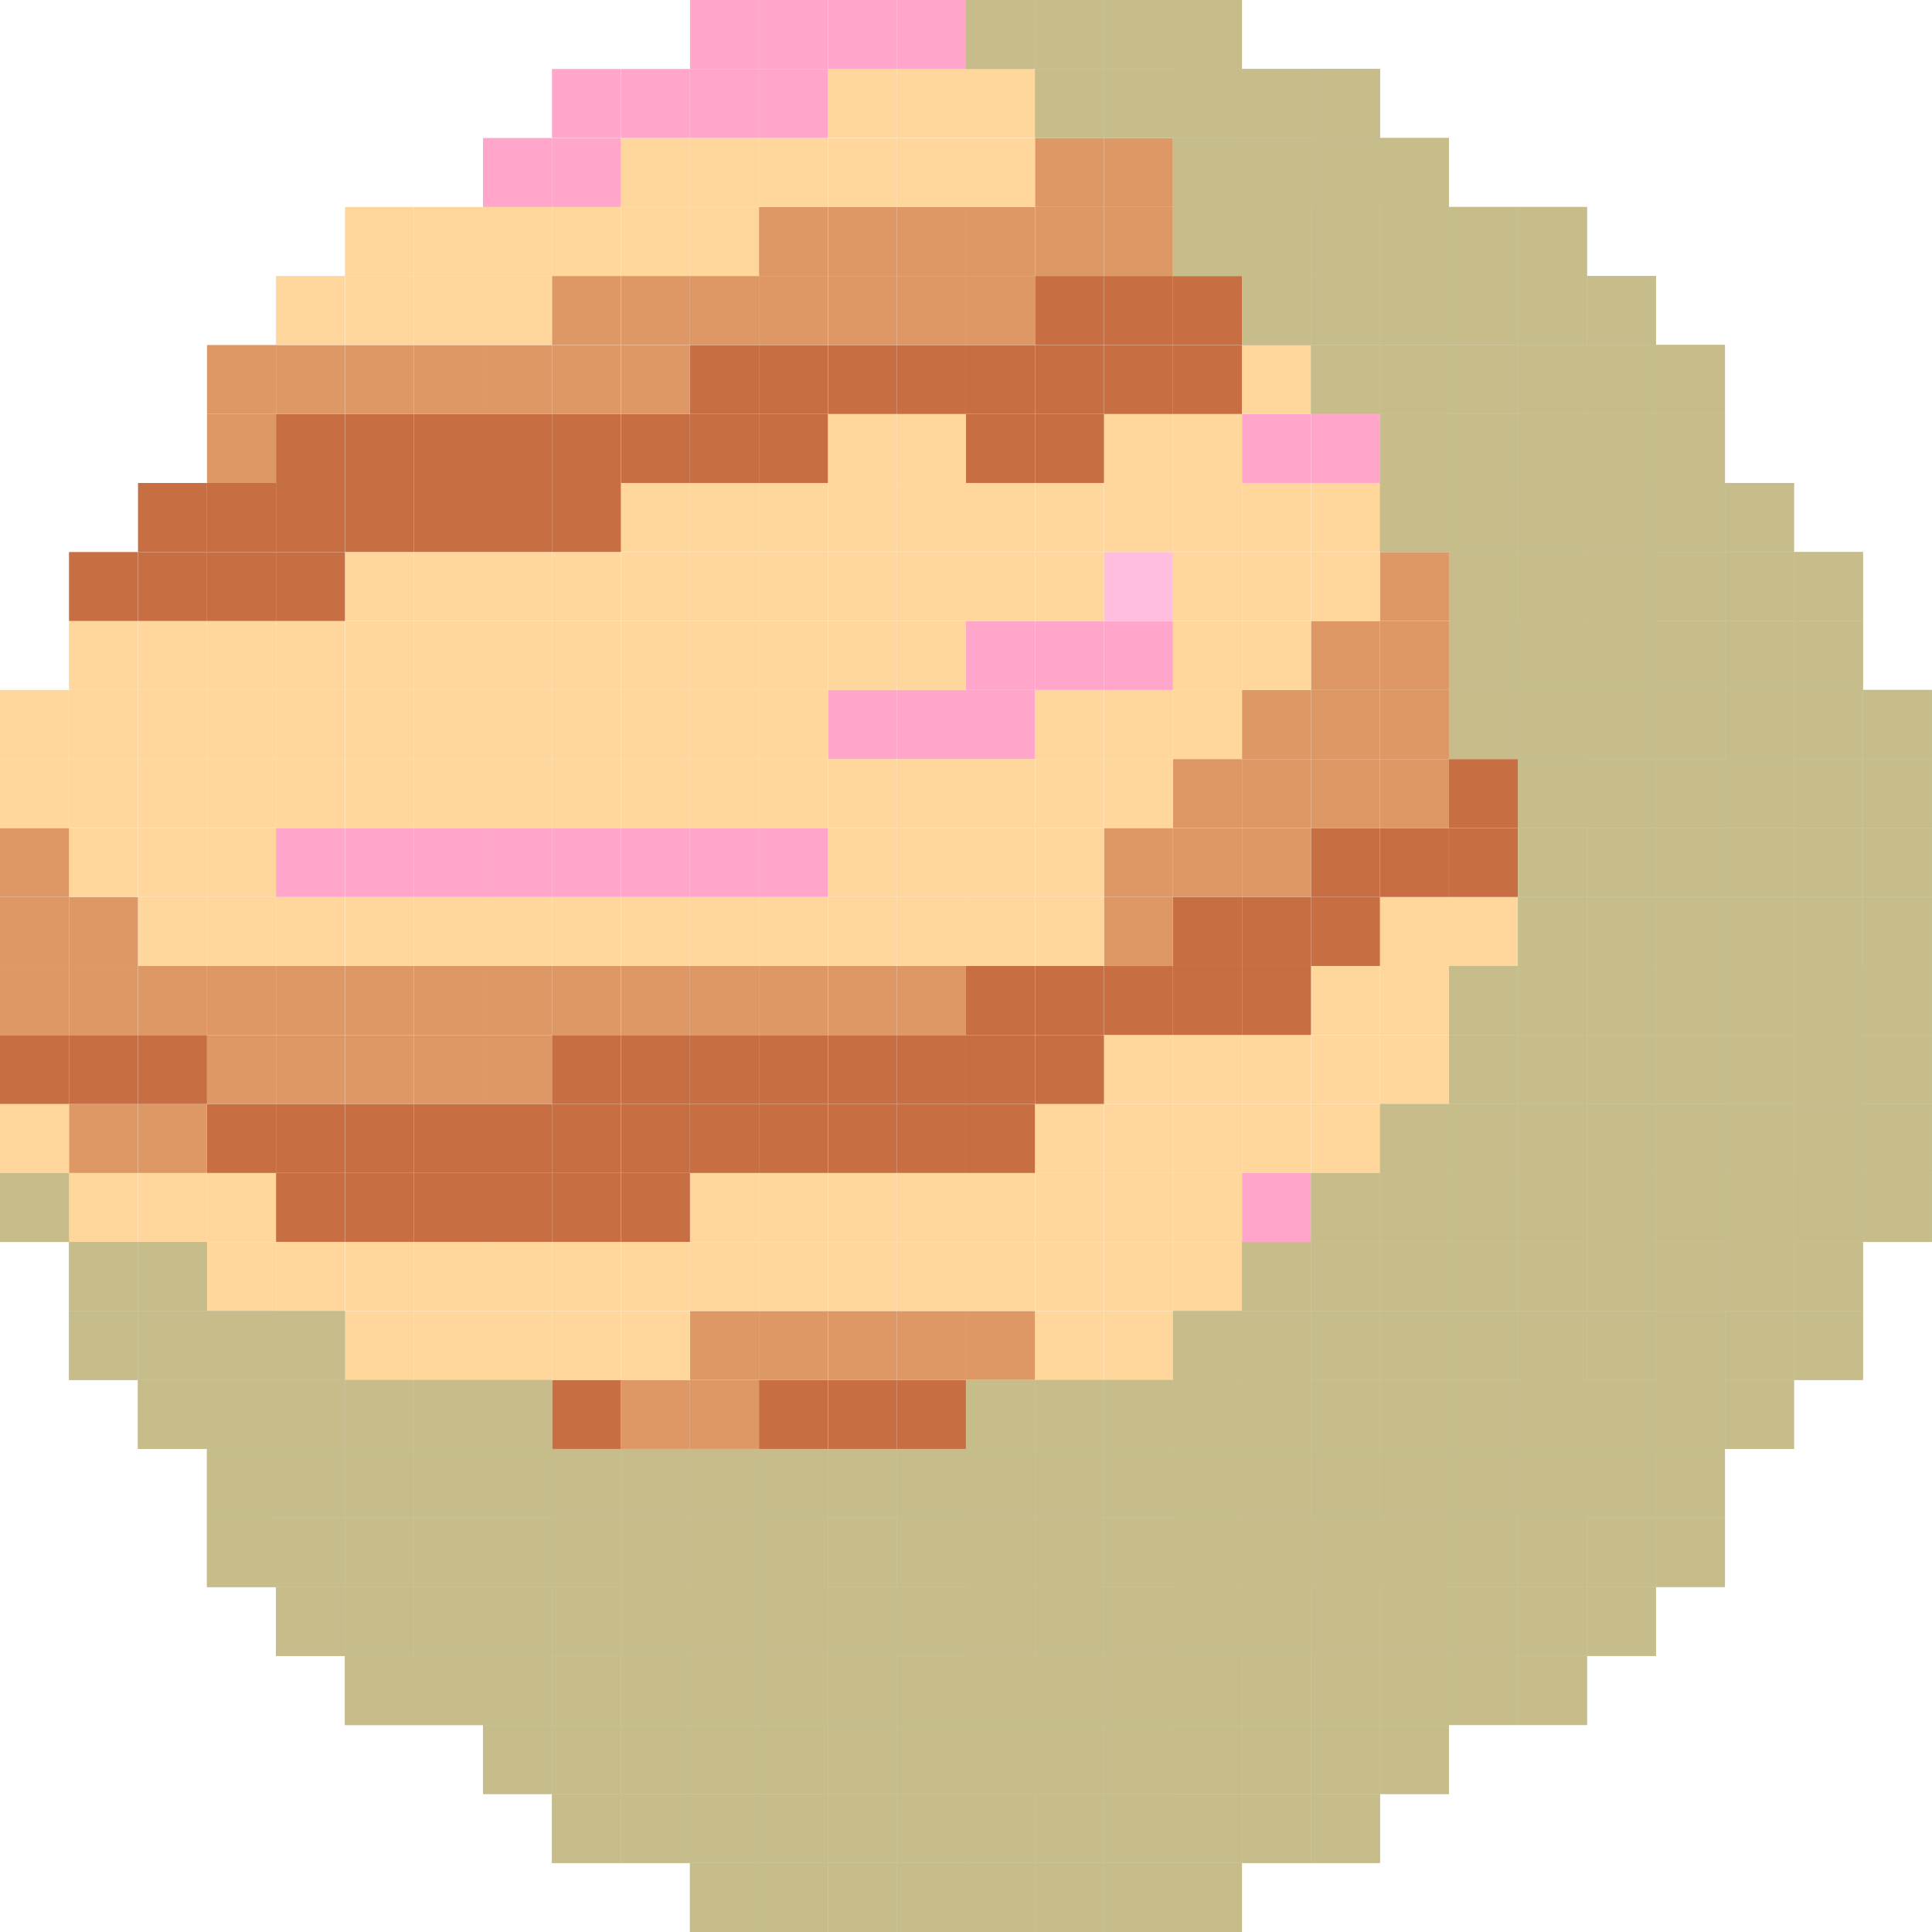 <?xml version="1.0" encoding="UTF-8"?><svg xmlns="http://www.w3.org/2000/svg" viewBox="0 0 306.41 306.41"><defs><style>.cls-1{fill:#ffd79c;}.cls-2{fill:#ffbedd;}.cls-3{fill:#ffa6ca;}.cls-4{fill:#c6bd8b;}.cls-5{fill:#cfd1b0;}.cls-6{fill:#c76e42;}.cls-7{fill:#dd9866;}.cls-8{mix-blend-mode:multiply;}.cls-9{isolation:isolate;}</style></defs><g class="cls-9"><g id="planets"><g id="jupiter"><g><g><rect class="cls-1" x="295.46" y="186.03" width="10.94" height="10.94"/><rect class="cls-1" x="295.46" y="175.09" width="10.94" height="10.94"/><rect class="cls-1" x="295.46" y="164.15" width="10.94" height="10.94"/><rect class="cls-6" x="295.46" y="153.2" width="10.94" height="10.94"/><rect class="cls-6" x="295.46" y="142.26" width="10.94" height="10.94"/><rect class="cls-1" x="295.46" y="131.32" width="10.94" height="10.94"/><rect class="cls-1" x="295.46" y="120.38" width="10.94" height="10.94"/><rect class="cls-1" x="295.46" y="109.43" width="10.94" height="10.94"/><rect class="cls-1" x="284.52" y="207.92" width="10.94" height="10.94"/><rect class="cls-1" x="284.52" y="196.98" width="10.94" height="10.94"/><rect class="cls-6" x="284.52" y="186.03" width="10.94" height="10.94"/><rect class="cls-6" x="284.52" y="175.09" width="10.94" height="10.94"/><rect class="cls-6" x="284.52" y="164.15" width="10.94" height="10.94"/><rect class="cls-7" x="284.52" y="153.2" width="10.94" height="10.94"/><rect class="cls-1" x="284.52" y="142.26" width="10.94" height="10.94"/><rect class="cls-1" x="284.52" y="131.32" width="10.94" height="10.94"/><rect class="cls-1" x="284.52" y="120.38" width="10.94" height="10.94"/><rect class="cls-3" x="284.52" y="109.43" width="10.94" height="10.94"/><rect class="cls-1" x="284.52" y="98.49" width="10.94" height="10.94"/><rect class="cls-1" x="284.52" y="87.55" width="10.94" height="10.94"/><rect class="cls-1" x="273.58" y="218.86" width="10.94" height="10.94"/><rect class="cls-1" x="273.58" y="207.92" width="10.94" height="10.94"/><rect class="cls-6" x="273.58" y="196.98" width="10.94" height="10.94"/><rect class="cls-7" x="273.58" y="186.03" width="10.94" height="10.94"/><rect class="cls-3" x="273.58" y="175.09" width="10.94" height="10.94"/><rect class="cls-3" x="273.58" y="164.15" width="10.94" height="10.94"/><rect class="cls-3" x="273.58" y="153.2" width="10.94" height="10.94"/><rect class="cls-3" x="273.58" y="142.26" width="10.94" height="10.94"/><rect class="cls-3" x="273.58" y="131.32" width="10.94" height="10.94"/><rect class="cls-3" x="273.58" y="120.38" width="10.94" height="10.94"/><rect class="cls-1" x="273.58" y="109.43" width="10.94" height="10.94"/><rect class="cls-1" x="273.58" y="98.49" width="10.94" height="10.94"/><rect class="cls-1" x="273.58" y="87.55" width="10.94" height="10.94"/><rect class="cls-1" x="273.58" y="76.6" width="10.94" height="10.94"/><rect class="cls-1" x="262.63" y="240.75" width="10.94" height="10.94"/><rect class="cls-1" x="262.63" y="229.81" width="10.94" height="10.94"/><rect class="cls-6" x="262.63" y="218.86" width="10.94" height="10.94"/><rect class="cls-6" x="262.63" y="207.92" width="10.94" height="10.94"/><rect class="cls-3" x="262.63" y="196.98" width="10.94" height="10.94"/><rect class="cls-7" x="262.63" y="186.03" width="10.94" height="10.94"/><rect class="cls-1" x="262.63" y="175.09" width="10.94" height="10.94"/><rect class="cls-3" x="262.63" y="164.15" width="10.94" height="10.94"/><rect class="cls-3" x="262.63" y="153.2" width="10.94" height="10.94"/><rect class="cls-1" x="262.63" y="142.26" width="10.94" height="10.94"/><rect class="cls-1" x="262.63" y="131.32" width="10.94" height="10.94"/><rect class="cls-1" x="262.63" y="120.38" width="10.94" height="10.94"/><rect class="cls-1" x="262.63" y="109.43" width="10.94" height="10.94"/><rect class="cls-1" x="262.63" y="98.49" width="10.94" height="10.94"/><rect class="cls-1" x="262.63" y="87.55" width="10.94" height="10.94"/><rect class="cls-6" x="262.63" y="76.6" width="10.94" height="10.94"/><rect class="cls-6" x="262.63" y="65.66" width="10.94" height="10.94"/><rect class="cls-7" x="262.63" y="54.72" width="10.94" height="10.94"/><rect class="cls-1" x="251.69" y="251.69" width="10.94" height="10.94"/><rect class="cls-1" x="251.69" y="240.75" width="10.94" height="10.94"/><rect class="cls-1" x="251.69" y="229.81" width="10.94" height="10.94"/><rect class="cls-6" x="251.69" y="218.86" width="10.94" height="10.94"/><rect class="cls-3" x="251.69" y="207.92" width="10.94" height="10.94"/><rect class="cls-3" x="251.69" y="196.98" width="10.94" height="10.94"/><rect class="cls-1" x="251.69" y="186.03" width="10.94" height="10.94"/><rect class="cls-1" x="251.69" y="175.09" width="10.94" height="10.94"/><rect class="cls-3" x="251.69" y="164.15" width="10.94" height="10.94"/><rect class="cls-3" x="251.69" y="153.2" width="10.94" height="10.94"/><rect class="cls-1" x="251.69" y="142.26" width="10.94" height="10.94"/><rect class="cls-1" x="251.69" y="131.32" width="10.94" height="10.94"/><rect class="cls-1" x="251.69" y="120.38" width="10.94" height="10.94"/><rect class="cls-6" x="251.69" y="109.43" width="10.94" height="10.94"/><rect class="cls-6" x="251.69" y="98.49" width="10.94" height="10.94"/><rect class="cls-6" x="251.69" y="87.55" width="10.94" height="10.94"/><rect class="cls-6" x="251.69" y="76.6" width="10.94" height="10.94"/><rect class="cls-7" x="251.69" y="65.66" width="10.94" height="10.94"/><rect class="cls-7" x="251.69" y="54.72" width="10.94" height="10.94"/><rect class="cls-7" x="251.69" y="43.77" width="10.94" height="10.94"/><rect class="cls-1" x="240.75" y="262.64" width="10.94" height="10.94"/><rect class="cls-1" x="240.75" y="251.69" width="10.94" height="10.94"/><rect class="cls-1" x="240.75" y="240.75" width="10.94" height="10.94"/><rect class="cls-6" x="240.75" y="229.81" width="10.94" height="10.94"/><rect class="cls-6" x="240.75" y="218.86" width="10.94" height="10.94"/><rect class="cls-7" x="240.75" y="207.92" width="10.94" height="10.94"/><rect class="cls-1" x="240.75" y="196.98" width="10.94" height="10.94"/><rect class="cls-1" x="240.75" y="186.03" width="10.94" height="10.94"/><rect class="cls-3" x="240.75" y="175.09" width="10.94" height="10.94"/><rect class="cls-3" x="240.75" y="164.15" width="10.94" height="10.94"/><rect class="cls-1" x="240.75" y="153.2" width="10.94" height="10.94"/><rect class="cls-1" x="240.75" y="142.26" width="10.94" height="10.94"/><rect class="cls-1" x="240.75" y="131.32" width="10.94" height="10.94"/><rect class="cls-6" x="240.75" y="120.38" width="10.94" height="10.94"/><rect class="cls-6" x="240.75" y="109.43" width="10.94" height="10.94"/><rect class="cls-6" x="240.75" y="98.49" width="10.94" height="10.94"/><rect class="cls-7" x="240.75" y="87.55" width="10.94" height="10.94"/><rect class="cls-7" x="240.75" y="76.6" width="10.94" height="10.94"/><rect class="cls-7" x="240.75" y="65.66" width="10.94" height="10.94"/><rect class="cls-7" x="240.75" y="54.72" width="10.94" height="10.94"/><rect class="cls-1" x="240.75" y="43.77" width="10.94" height="10.94"/><rect class="cls-1" x="240.75" y="32.83" width="10.94" height="10.94"/><rect class="cls-1" x="229.81" y="262.64" width="10.94" height="10.94"/><rect class="cls-3" x="229.81" y="251.69" width="10.94" height="10.94"/><rect class="cls-1" x="229.81" y="240.75" width="10.94" height="10.94"/><rect class="cls-6" x="229.81" y="229.81" width="10.94" height="10.94"/><rect class="cls-7" x="229.81" y="218.86" width="10.94" height="10.94"/><rect class="cls-1" x="229.81" y="207.92" width="10.94" height="10.94"/><rect class="cls-1" x="229.81" y="196.98" width="10.94" height="10.94"/><rect class="cls-1" x="229.81" y="186.03" width="10.94" height="10.94"/><rect class="cls-3" x="229.81" y="175.09" width="10.94" height="10.94"/><rect class="cls-1" x="229.81" y="164.15" width="10.94" height="10.94"/><rect class="cls-1" x="229.81" y="153.2" width="10.94" height="10.94"/><rect class="cls-1" x="229.81" y="142.26" width="10.94" height="10.94"/><rect class="cls-6" x="229.81" y="131.32" width="10.94" height="10.94"/><rect class="cls-6" x="229.81" y="120.38" width="10.94" height="10.94"/><rect class="cls-6" x="229.81" y="109.43" width="10.94" height="10.94"/><rect class="cls-7" x="229.81" y="98.49" width="10.94" height="10.94"/><rect class="cls-7" x="229.81" y="87.55" width="10.94" height="10.94"/><rect class="cls-7" x="229.81" y="76.6" width="10.94" height="10.94"/><rect class="cls-1" x="229.81" y="65.66" width="10.94" height="10.94"/><rect class="cls-3" x="229.81" y="54.72" width="10.94" height="10.94"/><rect class="cls-3" x="229.81" y="43.77" width="10.94" height="10.94"/><rect class="cls-1" x="229.81" y="32.83" width="10.94" height="10.94"/><rect class="cls-1" x="218.86" y="273.58" width="10.94" height="10.94"/><rect class="cls-1" x="218.86" y="262.64" width="10.94" height="10.94"/><rect class="cls-3" x="218.86" y="251.69" width="10.94" height="10.94"/><rect class="cls-6" x="218.86" y="240.75" width="10.94" height="10.94"/><rect class="cls-7" x="218.86" y="229.81" width="10.94" height="10.94"/><rect class="cls-7" x="218.86" y="218.86" width="10.94" height="10.94"/><rect class="cls-1" x="218.86" y="207.92" width="10.94" height="10.94"/><rect class="cls-1" x="218.86" y="196.98" width="10.94" height="10.94"/><rect class="cls-3" x="218.86" y="186.03" width="10.94" height="10.94"/><rect class="cls-1" x="218.86" y="175.09" width="10.94" height="10.94"/><rect class="cls-1" x="218.86" y="164.15" width="10.94" height="10.94"/><rect class="cls-1" x="218.86" y="153.2" width="10.94" height="10.94"/><rect class="cls-1" x="218.86" y="142.26" width="10.94" height="10.94"/><rect class="cls-6" x="218.86" y="131.32" width="10.94" height="10.94"/><rect class="cls-7" x="218.86" y="120.38" width="10.94" height="10.94"/><rect class="cls-7" x="218.86" y="109.43" width="10.94" height="10.94"/><rect class="cls-7" x="218.86" y="98.49" width="10.94" height="10.94"/><rect class="cls-7" x="218.86" y="87.55" width="10.94" height="10.94"/><rect class="cls-7" x="218.86" y="76.6" width="10.94" height="10.94"/><rect class="cls-3" x="218.86" y="65.66" width="10.94" height="10.94"/><rect class="cls-3" x="218.86" y="54.72" width="10.94" height="10.94"/><rect class="cls-1" x="218.86" y="43.77" width="10.94" height="10.94"/><rect class="cls-1" x="218.86" y="32.83" width="10.94" height="10.94"/><rect class="cls-1" x="218.86" y="21.89" width="10.94" height="10.94"/><rect class="cls-1" x="207.92" y="284.52" width="10.94" height="10.94"/><rect class="cls-1" x="207.92" y="273.58" width="10.94" height="10.94"/><rect class="cls-3" x="207.92" y="262.64" width="10.94" height="10.94"/><rect class="cls-3" x="207.92" y="251.69" width="10.94" height="10.94"/><rect class="cls-6" x="207.92" y="240.75" width="10.94" height="10.94"/><rect class="cls-7" x="207.92" y="229.81" width="10.94" height="10.94"/><rect class="cls-1" x="207.92" y="218.86" width="10.94" height="10.94"/><rect class="cls-1" x="207.92" y="207.92" width="10.94" height="10.94"/><rect class="cls-1" x="207.92" y="196.98" width="10.94" height="10.94"/><rect class="cls-3" x="207.92" y="186.03" width="10.94" height="10.94"/><rect class="cls-1" x="207.92" y="175.09" width="10.94" height="10.94"/><rect class="cls-1" x="207.92" y="164.15" width="10.94" height="10.94"/><rect class="cls-1" x="207.92" y="153.2" width="10.94" height="10.94"/><rect class="cls-6" x="207.92" y="142.26" width="10.94" height="10.94"/><rect class="cls-6" x="207.92" y="131.32" width="10.94" height="10.94"/><rect class="cls-7" x="207.92" y="120.38" width="10.94" height="10.94"/><rect class="cls-7" x="207.92" y="109.43" width="10.94" height="10.94"/><rect class="cls-7" x="207.92" y="98.49" width="10.94" height="10.94"/><rect class="cls-1" x="207.92" y="87.55" width="10.94" height="10.94"/><rect class="cls-1" x="207.92" y="76.6" width="10.94" height="10.94"/><rect class="cls-3" x="207.92" y="65.66" width="10.94" height="10.94"/><rect class="cls-1" x="207.92" y="54.72" width="10.94" height="10.94"/><rect class="cls-1" x="207.92" y="43.77" width="10.94" height="10.94"/><rect class="cls-1" x="207.92" y="32.83" width="10.94" height="10.94"/><rect class="cls-6" x="207.92" y="21.89" width="10.94" height="10.94"/><rect class="cls-6" x="207.92" y="10.94" width="10.94" height="10.94"/><rect class="cls-1" x="196.98" y="284.52" width="10.94" height="10.94"/><rect class="cls-1" x="196.98" y="273.58" width="10.94" height="10.94"/><rect class="cls-1" x="196.98" y="262.64" width="10.94" height="10.94"/><rect class="cls-6" x="196.98" y="251.69" width="10.94" height="10.94"/><rect class="cls-6" x="196.98" y="240.75" width="10.94" height="10.94"/><rect class="cls-7" x="196.98" y="229.81" width="10.94" height="10.94"/><rect class="cls-7" x="196.98" y="218.86" width="10.94" height="10.94"/><rect class="cls-7" x="196.98" y="207.92" width="10.94" height="10.94"/><rect class="cls-3" x="196.98" y="196.98" width="10.94" height="10.94"/><rect class="cls-3" x="196.98" y="186.03" width="10.94" height="10.94"/><rect class="cls-1" x="196.98" y="175.09" width="10.94" height="10.94"/><rect class="cls-1" x="196.98" y="164.15" width="10.94" height="10.94"/><rect class="cls-6" x="196.98" y="153.2" width="10.94" height="10.94"/><rect class="cls-6" x="196.98" y="142.26" width="10.94" height="10.94"/><rect class="cls-7" x="196.98" y="131.32" width="10.94" height="10.94"/><rect class="cls-7" x="196.98" y="120.38" width="10.94" height="10.94"/><rect class="cls-7" x="196.98" y="109.43" width="10.94" height="10.94"/><rect class="cls-1" x="196.98" y="98.49" width="10.94" height="10.94"/><rect class="cls-1" x="196.98" y="87.55" width="10.94" height="10.94"/><rect class="cls-1" x="196.98" y="76.6" width="10.94" height="10.94"/><rect class="cls-3" x="196.98" y="65.66" width="10.94" height="10.94"/><rect class="cls-1" x="196.98" y="54.72" width="10.94" height="10.94"/><rect class="cls-6" x="196.98" y="43.77" width="10.94" height="10.94"/><rect class="cls-6" x="196.98" y="32.83" width="10.94" height="10.94"/><rect class="cls-6" x="196.98" y="21.89" width="10.94" height="10.94"/><rect class="cls-7" x="196.98" y="10.94" width="10.94" height="10.94"/><rect class="cls-1" x="186.03" y="295.47" width="10.94" height="10.94"/><rect class="cls-1" x="186.03" y="284.52" width="10.94" height="10.94"/><rect class="cls-1" x="186.03" y="273.58" width="10.94" height="10.94"/><rect class="cls-1" x="186.03" y="262.64" width="10.94" height="10.94"/><rect class="cls-6" x="186.03" y="251.69" width="10.94" height="10.94"/><rect class="cls-7" x="186.03" y="240.75" width="10.94" height="10.94"/><rect class="cls-7" x="186.03" y="229.81" width="10.94" height="10.94"/><rect class="cls-7" x="186.03" y="218.86" width="10.94" height="10.94"/><rect class="cls-7" x="186.03" y="207.92" width="10.94" height="10.94"/><rect class="cls-1" x="186.03" y="196.98" width="10.94" height="10.94"/><rect class="cls-1" x="186.03" y="186.03" width="10.94" height="10.94"/><rect class="cls-1" x="186.03" y="175.09" width="10.94" height="10.94"/><rect class="cls-1" x="186.03" y="164.15" width="10.94" height="10.94"/><rect class="cls-6" x="186.03" y="153.2" width="10.94" height="10.94"/><rect class="cls-6" x="186.03" y="142.26" width="10.94" height="10.94"/><rect class="cls-7" x="186.03" y="131.32" width="10.94" height="10.94"/><rect class="cls-7" x="186.03" y="120.38" width="10.94" height="10.94"/><rect class="cls-1" x="186.03" y="109.43" width="10.94" height="10.94"/><rect class="cls-1" x="186.03" y="98.49" width="10.94" height="10.94"/><rect class="cls-1" x="186.03" y="87.55" width="10.94" height="10.94"/><rect class="cls-1" x="186.03" y="76.6" width="10.94" height="10.94"/><rect class="cls-1" x="186.03" y="65.66" width="10.94" height="10.94"/><rect class="cls-6" x="186.03" y="54.72" width="10.94" height="10.94"/><rect class="cls-6" x="186.03" y="43.77" width="10.94" height="10.94"/><rect class="cls-6" x="186.03" y="32.83" width="10.94" height="10.94"/><rect class="cls-7" x="186.03" y="21.89" width="10.94" height="10.94"/><rect class="cls-7" x="186.03" y="10.94" width="10.94" height="10.94"/><rect class="cls-1" x="186.03" width="10.94" height="10.94"/><rect class="cls-1" x="175.09" y="295.47" width="10.94" height="10.94"/><rect class="cls-3" x="175.09" y="284.52" width="10.94" height="10.94"/><rect class="cls-3" x="175.09" y="273.58" width="10.94" height="10.94"/><rect class="cls-6" x="175.09" y="262.64" width="10.94" height="10.94"/><rect class="cls-6" x="175.09" y="251.69" width="10.94" height="10.94"/><rect class="cls-1" x="175.09" y="240.75" width="10.94" height="10.94"/><rect class="cls-1" x="175.09" y="229.81" width="10.94" height="10.94"/><rect class="cls-1" x="175.09" y="218.86" width="10.94" height="10.94"/><rect class="cls-1" x="175.09" y="207.92" width="10.94" height="10.94"/><rect class="cls-1" x="175.09" y="196.98" width="10.94" height="10.94"/><rect class="cls-1" x="175.09" y="186.03" width="10.94" height="10.94"/><rect class="cls-1" x="175.09" y="175.09" width="10.94" height="10.94"/><rect class="cls-1" x="175.09" y="164.15" width="10.94" height="10.94"/><rect class="cls-6" x="175.09" y="153.2" width="10.94" height="10.94"/><rect class="cls-7" x="175.09" y="142.26" width="10.94" height="10.94"/><rect class="cls-7" x="175.09" y="131.32" width="10.94" height="10.94"/><rect class="cls-1" x="175.09" y="120.38" width="10.94" height="10.94"/><rect class="cls-1" x="175.09" y="109.43" width="10.94" height="10.94"/><rect class="cls-3" x="175.09" y="98.49" width="10.94" height="10.94"/><rect class="cls-2" x="175.09" y="87.55" width="10.94" height="10.94"/><rect class="cls-1" x="175.09" y="76.6" width="10.94" height="10.94"/><rect class="cls-1" x="175.09" y="65.66" width="10.94" height="10.94"/><rect class="cls-6" x="175.09" y="54.72" width="10.94" height="10.94"/><rect class="cls-6" x="175.09" y="43.77" width="10.94" height="10.94"/><rect class="cls-7" x="175.09" y="32.83" width="10.94" height="10.94"/><rect class="cls-7" x="175.09" y="21.89" width="10.94" height="10.94"/><rect class="cls-1" x="175.09" y="10.94" width="10.94" height="10.94"/><rect class="cls-3" x="175.09" width="10.94" height="10.94"/><rect class="cls-1" x="164.15" y="295.47" width="10.94" height="10.94"/><rect class="cls-3" x="164.15" y="284.52" width="10.94" height="10.94"/><rect class="cls-6" x="164.15" y="273.58" width="10.94" height="10.94"/><rect class="cls-6" x="164.15" y="262.64" width="10.94" height="10.94"/><rect class="cls-7" x="164.15" y="251.69" width="10.94" height="10.94"/><rect class="cls-7" x="164.15" y="240.75" width="10.94" height="10.94"/><rect class="cls-7" x="164.15" y="229.81" width="10.94" height="10.94"/><rect class="cls-1" x="164.15" y="218.86" width="10.94" height="10.94"/><rect class="cls-1" x="164.15" y="207.92" width="10.94" height="10.94"/><rect class="cls-1" x="164.15" y="196.98" width="10.94" height="10.94"/><rect class="cls-1" x="164.15" y="186.03" width="10.94" height="10.94"/><rect class="cls-1" x="164.15" y="175.09" width="10.94" height="10.94"/><rect class="cls-6" x="164.15" y="164.15" width="10.94" height="10.94"/><rect class="cls-6" x="164.15" y="153.2" width="10.94" height="10.94"/><rect class="cls-1" x="164.15" y="142.26" width="10.94" height="10.94"/><rect class="cls-1" x="164.15" y="131.32" width="10.94" height="10.94"/><rect class="cls-1" x="164.15" y="120.38" width="10.94" height="10.94"/><rect class="cls-1" x="164.15" y="109.43" width="10.94" height="10.94"/><rect class="cls-3" x="164.15" y="98.49" width="10.94" height="10.94"/><rect class="cls-1" x="164.15" y="87.55" width="10.94" height="10.94"/><rect class="cls-1" x="164.15" y="76.6" width="10.94" height="10.94"/><rect class="cls-6" x="164.15" y="65.66" width="10.94" height="10.94"/><rect class="cls-6" x="164.15" y="54.72" width="10.94" height="10.94"/><rect class="cls-6" x="164.15" y="43.77" width="10.94" height="10.94"/><rect class="cls-7" x="164.15" y="32.83" width="10.94" height="10.94"/><rect class="cls-7" x="164.15" y="21.89" width="10.94" height="10.94"/><rect class="cls-1" x="164.15" y="10.94" width="10.94" height="10.94"/><rect class="cls-3" x="164.15" width="10.94" height="10.94"/><rect class="cls-1" x="153.2" y="295.47" width="10.94" height="10.94"/><rect class="cls-3" x="153.2" y="284.52" width="10.94" height="10.94"/><rect class="cls-6" x="153.2" y="273.58" width="10.94" height="10.94"/><rect class="cls-6" x="153.2" y="262.64" width="10.94" height="10.94"/><rect class="cls-6" x="153.2" y="251.69" width="10.94" height="10.94"/><rect class="cls-6" x="153.2" y="240.75" width="10.94" height="10.94"/><rect class="cls-6" x="153.2" y="229.81" width="10.94" height="10.94"/><rect class="cls-7" x="153.2" y="218.86" width="10.94" height="10.94"/><rect class="cls-7" x="153.2" y="207.92" width="10.94" height="10.94"/><rect class="cls-1" x="153.2" y="196.98" width="10.94" height="10.94"/><rect class="cls-1" x="153.2" y="186.03" width="10.94" height="10.94"/><rect class="cls-6" x="153.2" y="175.09" width="10.94" height="10.94"/><rect class="cls-6" x="153.2" y="164.15" width="10.94" height="10.94"/><rect class="cls-6" x="153.2" y="153.2" width="10.94" height="10.94"/><rect class="cls-1" x="153.2" y="142.26" width="10.94" height="10.94"/><rect class="cls-1" x="153.2" y="131.32" width="10.94" height="10.94"/><rect class="cls-1" x="153.2" y="120.38" width="10.94" height="10.94"/><rect class="cls-3" x="153.2" y="109.43" width="10.94" height="10.94"/><rect class="cls-3" x="153.2" y="98.49" width="10.94" height="10.94"/><rect class="cls-1" x="153.2" y="87.55" width="10.94" height="10.94"/><rect class="cls-1" x="153.2" y="76.6" width="10.94" height="10.94"/><rect class="cls-6" x="153.2" y="65.66" width="10.94" height="10.94"/><rect class="cls-6" x="153.2" y="54.72" width="10.94" height="10.94"/><rect class="cls-7" x="153.2" y="43.77" width="10.94" height="10.94"/><rect class="cls-7" x="153.2" y="32.83" width="10.94" height="10.94"/><rect class="cls-1" x="153.2" y="21.89" width="10.94" height="10.94"/><rect class="cls-1" x="153.2" y="10.94" width="10.94" height="10.94"/><rect class="cls-3" x="153.2" width="10.94" height="10.94"/><rect class="cls-1" x="142.26" y="295.47" width="10.94" height="10.94"/><rect class="cls-3" x="142.26" y="284.52" width="10.94" height="10.94"/><rect class="cls-7" x="142.26" y="273.58" width="10.94" height="10.94"/><rect class="cls-1" x="142.26" y="262.64" width="10.94" height="10.94"/><rect class="cls-1" x="142.26" y="251.69" width="10.94" height="10.94"/><rect class="cls-1" x="142.26" y="240.75" width="10.94" height="10.94"/><rect class="cls-6" x="142.26" y="229.81" width="10.94" height="10.94"/><rect class="cls-6" x="142.26" y="218.86" width="10.94" height="10.94"/><rect class="cls-7" x="142.26" y="207.92" width="10.94" height="10.94"/><rect class="cls-1" x="142.26" y="196.98" width="10.94" height="10.94"/><rect class="cls-1" x="142.26" y="186.03" width="10.94" height="10.94"/><rect class="cls-6" x="142.26" y="175.09" width="10.94" height="10.94"/><rect class="cls-6" x="142.26" y="164.15" width="10.94" height="10.94"/><rect class="cls-7" x="142.26" y="153.2" width="10.94" height="10.94"/><rect class="cls-1" x="142.26" y="142.26" width="10.94" height="10.94"/><rect class="cls-1" x="142.26" y="131.32" width="10.94" height="10.94"/><rect class="cls-1" x="142.26" y="120.38" width="10.94" height="10.94"/><rect class="cls-3" x="142.26" y="109.43" width="10.94" height="10.94"/><rect class="cls-1" x="142.26" y="98.49" width="10.94" height="10.94"/><rect class="cls-1" x="142.26" y="87.55" width="10.94" height="10.94"/><rect class="cls-1" x="142.26" y="76.6" width="10.94" height="10.94"/><rect class="cls-1" x="142.26" y="65.66" width="10.94" height="10.94"/><rect class="cls-6" x="142.26" y="54.72" width="10.94" height="10.94"/><rect class="cls-7" x="142.26" y="43.77" width="10.94" height="10.94"/><rect class="cls-7" x="142.26" y="32.83" width="10.94" height="10.94"/><rect class="cls-1" x="142.26" y="21.89" width="10.94" height="10.94"/><rect class="cls-1" x="142.26" y="10.94" width="10.94" height="10.94"/><rect class="cls-3" x="142.26" width="10.94" height="10.94"/><rect class="cls-1" x="131.32" y="295.47" width="10.94" height="10.94"/><rect class="cls-3" x="131.32" y="284.52" width="10.94" height="10.94"/><rect class="cls-7" x="131.32" y="273.58" width="10.94" height="10.94"/><rect class="cls-7" x="131.32" y="262.64" width="10.94" height="10.94"/><rect class="cls-6" x="131.32" y="251.69" width="10.94" height="10.94"/><rect class="cls-1" x="131.32" y="240.75" width="10.94" height="10.94"/><rect class="cls-7" x="131.32" y="229.81" width="10.94" height="10.94"/><rect class="cls-6" x="131.32" y="218.86" width="10.94" height="10.94"/><rect class="cls-7" x="131.32" y="207.92" width="10.94" height="10.94"/><rect class="cls-1" x="131.32" y="196.98" width="10.94" height="10.94"/><rect class="cls-1" x="131.32" y="186.03" width="10.94" height="10.94"/><rect class="cls-6" x="131.32" y="175.09" width="10.94" height="10.94"/><rect class="cls-6" x="131.32" y="164.15" width="10.94" height="10.94"/><rect class="cls-7" x="131.32" y="153.2" width="10.94" height="10.94"/><rect class="cls-1" x="131.32" y="142.26" width="10.94" height="10.94"/><rect class="cls-1" x="131.32" y="131.32" width="10.94" height="10.94"/><rect class="cls-1" x="131.32" y="120.38" width="10.94" height="10.94"/><rect class="cls-3" x="131.32" y="109.43" width="10.94" height="10.94"/><rect class="cls-1" x="131.32" y="98.49" width="10.94" height="10.94"/><rect class="cls-1" x="131.32" y="87.55" width="10.94" height="10.94"/><rect class="cls-1" x="131.32" y="76.6" width="10.94" height="10.94"/><rect class="cls-1" x="131.32" y="65.66" width="10.94" height="10.94"/><rect class="cls-6" x="131.32" y="54.72" width="10.94" height="10.94"/><rect class="cls-7" x="131.32" y="43.77" width="10.94" height="10.94"/><rect class="cls-7" x="131.32" y="32.83" width="10.94" height="10.94"/><rect class="cls-1" x="131.32" y="21.89" width="10.94" height="10.94"/><rect class="cls-1" x="131.32" y="10.94" width="10.94" height="10.94"/><rect class="cls-3" x="131.32" width="10.94" height="10.94"/><rect class="cls-1" x="120.37" y="295.47" width="10.94" height="10.94"/><rect class="cls-3" x="120.37" y="284.52" width="10.94" height="10.94"/><rect class="cls-1" x="120.37" y="273.58" width="10.94" height="10.94"/><rect class="cls-7" x="120.37" y="262.64" width="10.94" height="10.94"/><rect class="cls-6" x="120.37" y="251.69" width="10.94" height="10.94"/><rect class="cls-7" x="120.37" y="240.75" width="10.94" height="10.94"/><rect class="cls-6" x="120.37" y="229.81" width="10.94" height="10.94"/><rect class="cls-6" x="120.37" y="218.86" width="10.94" height="10.94"/><rect class="cls-7" x="120.37" y="207.92" width="10.94" height="10.94"/><rect class="cls-1" x="120.37" y="196.98" width="10.94" height="10.94"/><rect class="cls-1" x="120.37" y="186.03" width="10.94" height="10.94"/><rect class="cls-6" x="120.37" y="175.09" width="10.94" height="10.94"/><rect class="cls-6" x="120.37" y="164.15" width="10.94" height="10.94"/><rect class="cls-7" x="120.37" y="153.2" width="10.94" height="10.94"/><rect class="cls-1" x="120.37" y="142.26" width="10.94" height="10.94"/><rect class="cls-3" x="120.37" y="131.32" width="10.94" height="10.94"/><rect class="cls-1" x="120.37" y="120.38" width="10.94" height="10.94"/><rect class="cls-1" x="120.37" y="109.43" width="10.94" height="10.94"/><rect class="cls-1" x="120.37" y="98.49" width="10.94" height="10.94"/><rect class="cls-1" x="120.37" y="87.55" width="10.94" height="10.94"/><rect class="cls-1" x="120.37" y="76.6" width="10.94" height="10.94"/><rect class="cls-6" x="120.37" y="65.66" width="10.94" height="10.94"/><rect class="cls-6" x="120.37" y="54.72" width="10.94" height="10.94"/><rect class="cls-7" x="120.37" y="43.77" width="10.94" height="10.94"/><rect class="cls-7" x="120.37" y="32.83" width="10.94" height="10.94"/><rect class="cls-1" x="120.37" y="21.89" width="10.94" height="10.94"/><rect class="cls-3" x="120.37" y="10.94" width="10.94" height="10.94"/><rect class="cls-3" x="120.37" width="10.94" height="10.94"/><rect class="cls-1" x="109.43" y="295.47" width="10.94" height="10.94"/><rect class="cls-3" x="109.43" y="284.52" width="10.94" height="10.94"/><rect class="cls-1" x="109.43" y="273.58" width="10.94" height="10.94"/><rect class="cls-7" x="109.43" y="262.64" width="10.94" height="10.94"/><rect class="cls-6" x="109.43" y="251.69" width="10.94" height="10.94"/><rect class="cls-6" x="109.43" y="240.75" width="10.94" height="10.94"/><rect class="cls-6" x="109.43" y="229.81" width="10.94" height="10.94"/><rect class="cls-7" x="109.43" y="218.86" width="10.94" height="10.94"/><rect class="cls-7" x="109.43" y="207.92" width="10.94" height="10.94"/><rect class="cls-1" x="109.43" y="196.98" width="10.94" height="10.94"/><rect class="cls-1" x="109.43" y="186.03" width="10.94" height="10.94"/><rect class="cls-6" x="109.43" y="175.09" width="10.94" height="10.94"/><rect class="cls-6" x="109.43" y="164.15" width="10.94" height="10.94"/><rect class="cls-7" x="109.43" y="153.2" width="10.94" height="10.94"/><rect class="cls-1" x="109.43" y="142.26" width="10.94" height="10.94"/><rect class="cls-3" x="109.43" y="131.32" width="10.94" height="10.94"/><rect class="cls-1" x="109.43" y="120.38" width="10.94" height="10.94"/><rect class="cls-1" x="109.43" y="109.43" width="10.94" height="10.94"/><rect class="cls-1" x="109.43" y="98.49" width="10.94" height="10.94"/><rect class="cls-1" x="109.43" y="87.55" width="10.94" height="10.94"/><rect class="cls-1" x="109.43" y="76.6" width="10.94" height="10.94"/><rect class="cls-6" x="109.43" y="65.66" width="10.94" height="10.94"/><rect class="cls-6" x="109.43" y="54.72" width="10.94" height="10.94"/><rect class="cls-7" x="109.43" y="43.77" width="10.94" height="10.94"/><rect class="cls-1" x="109.43" y="32.83" width="10.94" height="10.94"/><rect class="cls-1" x="109.43" y="21.89" width="10.94" height="10.94"/><rect class="cls-3" x="109.43" y="10.94" width="10.94" height="10.94"/><rect class="cls-3" x="109.43" width="10.94" height="10.94"/><rect class="cls-1" x="98.49" y="284.52" width="10.94" height="10.94"/><rect class="cls-1" x="98.49" y="273.58" width="10.94" height="10.94"/><rect class="cls-1" x="98.49" y="262.64" width="10.94" height="10.94"/><rect class="cls-7" x="98.49" y="251.69" width="10.94" height="10.94"/><rect class="cls-7" x="98.49" y="240.75" width="10.94" height="10.94"/><rect class="cls-7" x="98.49" y="229.81" width="10.94" height="10.94"/><rect class="cls-7" x="98.49" y="218.86" width="10.94" height="10.94"/><rect class="cls-1" x="98.49" y="207.92" width="10.94" height="10.94"/><rect class="cls-1" x="98.49" y="196.98" width="10.94" height="10.94"/><rect class="cls-6" x="98.49" y="186.03" width="10.94" height="10.94"/><rect class="cls-6" x="98.49" y="175.09" width="10.94" height="10.94"/><rect class="cls-6" x="98.49" y="164.15" width="10.94" height="10.94"/><rect class="cls-7" x="98.49" y="153.2" width="10.94" height="10.94"/><rect class="cls-1" x="98.49" y="142.26" width="10.94" height="10.94"/><rect class="cls-3" x="98.49" y="131.32" width="10.94" height="10.94"/><rect class="cls-1" x="98.49" y="120.38" width="10.94" height="10.94"/><rect class="cls-1" x="98.49" y="109.43" width="10.94" height="10.94"/><rect class="cls-1" x="98.49" y="98.49" width="10.94" height="10.94"/><rect class="cls-1" x="98.49" y="87.55" width="10.94" height="10.94"/><rect class="cls-1" x="98.49" y="76.6" width="10.94" height="10.94"/><rect class="cls-6" x="98.49" y="65.66" width="10.94" height="10.94"/><rect class="cls-7" x="98.49" y="54.72" width="10.94" height="10.94"/><rect class="cls-7" x="98.49" y="43.77" width="10.94" height="10.94"/><rect class="cls-1" x="98.49" y="32.83" width="10.94" height="10.94"/><rect class="cls-1" x="98.49" y="21.89" width="10.94" height="10.94"/><rect class="cls-3" x="98.49" y="10.94" width="10.94" height="10.94"/><rect class="cls-1" x="87.54" y="284.52" width="10.94" height="10.94"/><rect class="cls-1" x="87.54" y="273.58" width="10.94" height="10.94"/><rect class="cls-1" x="87.54" y="262.64" width="10.94" height="10.94"/><rect class="cls-1" x="87.54" y="251.69" width="10.94" height="10.94"/><rect class="cls-7" x="87.54" y="240.75" width="10.94" height="10.94"/><rect class="cls-7" x="87.54" y="229.81" width="10.94" height="10.94"/><rect class="cls-6" x="87.54" y="218.86" width="10.94" height="10.94"/><rect class="cls-1" x="87.54" y="207.92" width="10.94" height="10.94"/><rect class="cls-1" x="87.54" y="196.98" width="10.94" height="10.94"/><rect class="cls-6" x="87.54" y="186.03" width="10.94" height="10.94"/><rect class="cls-6" x="87.54" y="175.09" width="10.94" height="10.94"/><rect class="cls-6" x="87.54" y="164.15" width="10.94" height="10.94"/><rect class="cls-7" x="87.54" y="153.2" width="10.94" height="10.94"/><rect class="cls-1" x="87.54" y="142.26" width="10.94" height="10.94"/><rect class="cls-3" x="87.54" y="131.32" width="10.94" height="10.94"/><rect class="cls-1" x="87.54" y="120.38" width="10.94" height="10.94"/><rect class="cls-1" x="87.54" y="109.43" width="10.94" height="10.94"/><rect class="cls-1" x="87.54" y="98.49" width="10.94" height="10.94"/><rect class="cls-1" x="87.54" y="87.55" width="10.94" height="10.94"/><rect class="cls-6" x="87.54" y="76.6" width="10.94" height="10.94"/><rect class="cls-6" x="87.54" y="65.66" width="10.94" height="10.94"/><rect class="cls-7" x="87.54" y="54.72" width="10.94" height="10.94"/><rect class="cls-7" x="87.54" y="43.77" width="10.94" height="10.94"/><rect class="cls-1" x="87.54" y="32.83" width="10.94" height="10.94"/><rect class="cls-3" x="87.54" y="21.89" width="10.94" height="10.94"/><rect class="cls-3" x="87.54" y="10.94" width="10.94" height="10.94"/><rect class="cls-1" x="76.6" y="273.58" width="10.94" height="10.94"/><rect class="cls-7" x="76.6" y="262.64" width="10.94" height="10.94"/><rect class="cls-7" x="76.6" y="251.69" width="10.94" height="10.94"/><rect class="cls-1" x="76.6" y="240.75" width="10.94" height="10.94"/><rect class="cls-1" x="76.6" y="229.81" width="10.94" height="10.94"/><rect class="cls-1" x="76.6" y="218.86" width="10.94" height="10.94"/><rect class="cls-1" x="76.6" y="207.92" width="10.94" height="10.94"/><rect class="cls-1" x="76.6" y="196.98" width="10.94" height="10.94"/><rect class="cls-6" x="76.6" y="186.03" width="10.94" height="10.94"/><rect class="cls-6" x="76.6" y="175.09" width="10.94" height="10.94"/><rect class="cls-7" x="76.6" y="164.15" width="10.94" height="10.94"/><rect class="cls-7" x="76.6" y="153.2" width="10.94" height="10.94"/><rect class="cls-1" x="76.6" y="142.26" width="10.94" height="10.94"/><rect class="cls-3" x="76.6" y="131.32" width="10.94" height="10.94"/><rect class="cls-1" x="76.6" y="120.38" width="10.94" height="10.94"/><rect class="cls-1" x="76.6" y="109.43" width="10.94" height="10.94"/><rect class="cls-1" x="76.6" y="98.49" width="10.94" height="10.94"/><rect class="cls-1" x="76.6" y="87.55" width="10.94" height="10.94"/><rect class="cls-6" x="76.6" y="76.6" width="10.94" height="10.94"/><rect class="cls-6" x="76.6" y="65.66" width="10.94" height="10.94"/><rect class="cls-7" x="76.6" y="54.72" width="10.94" height="10.94"/><rect class="cls-1" x="76.6" y="43.77" width="10.94" height="10.94"/><rect class="cls-1" x="76.6" y="32.83" width="10.94" height="10.94"/><rect class="cls-3" x="76.6" y="21.89" width="10.94" height="10.94"/><rect class="cls-6" x="65.66" y="262.64" width="10.94" height="10.94"/><rect class="cls-7" x="65.66" y="251.69" width="10.94" height="10.94"/><rect class="cls-1" x="65.66" y="240.75" width="10.94" height="10.94"/><rect class="cls-3" x="65.66" y="229.81" width="10.94" height="10.94"/><rect class="cls-1" x="65.66" y="218.86" width="10.94" height="10.94"/><rect class="cls-1" x="65.66" y="207.92" width="10.94" height="10.94"/><rect class="cls-1" x="65.66" y="196.98" width="10.94" height="10.94"/><rect class="cls-6" x="65.66" y="186.03" width="10.94" height="10.94"/><rect class="cls-6" x="65.66" y="175.09" width="10.94" height="10.94"/><rect class="cls-7" x="65.66" y="164.15" width="10.94" height="10.94"/><rect class="cls-7" x="65.66" y="153.2" width="10.94" height="10.94"/><rect class="cls-1" x="65.66" y="142.26" width="10.94" height="10.94"/><rect class="cls-3" x="65.66" y="131.32" width="10.94" height="10.94"/><rect class="cls-1" x="65.66" y="120.38" width="10.94" height="10.94"/><rect class="cls-1" x="65.66" y="109.43" width="10.94" height="10.94"/><rect class="cls-1" x="65.66" y="98.49" width="10.94" height="10.94"/><rect class="cls-1" x="65.66" y="87.55" width="10.94" height="10.94"/><rect class="cls-6" x="65.66" y="76.6" width="10.94" height="10.94"/><rect class="cls-6" x="65.66" y="65.66" width="10.94" height="10.94"/><rect class="cls-7" x="65.66" y="54.72" width="10.94" height="10.94"/><rect class="cls-1" x="65.66" y="43.77" width="10.94" height="10.94"/><rect class="cls-1" x="65.66" y="32.83" width="10.94" height="10.94"/><rect class="cls-6" x="54.72" y="262.64" width="10.94" height="10.94"/><rect class="cls-7" x="54.72" y="251.69" width="10.94" height="10.94"/><rect class="cls-1" x="54.72" y="240.75" width="10.94" height="10.94"/><rect class="cls-3" x="54.72" y="229.81" width="10.94" height="10.94"/><rect class="cls-3" x="54.72" y="218.86" width="10.94" height="10.94"/><rect class="cls-1" x="54.72" y="207.92" width="10.94" height="10.94"/><rect class="cls-1" x="54.72" y="196.98" width="10.94" height="10.94"/><rect class="cls-6" x="54.72" y="186.03" width="10.94" height="10.94"/><rect class="cls-6" x="54.72" y="175.09" width="10.94" height="10.94"/><rect class="cls-7" x="54.72" y="164.15" width="10.94" height="10.94"/><rect class="cls-7" x="54.72" y="153.2" width="10.94" height="10.94"/><rect class="cls-1" x="54.72" y="142.26" width="10.94" height="10.94"/><rect class="cls-3" x="54.72" y="131.32" width="10.94" height="10.94"/><rect class="cls-1" x="54.72" y="120.38" width="10.94" height="10.94"/><rect class="cls-1" x="54.72" y="109.43" width="10.94" height="10.94"/><rect class="cls-1" x="54.72" y="98.49" width="10.94" height="10.94"/><rect class="cls-1" x="54.72" y="87.55" width="10.94" height="10.94"/><rect class="cls-6" x="54.72" y="76.6" width="10.94" height="10.94"/><rect class="cls-6" x="54.72" y="65.66" width="10.94" height="10.94"/><rect class="cls-7" x="54.72" y="54.72" width="10.94" height="10.94"/><rect class="cls-1" x="54.72" y="43.77" width="10.94" height="10.94"/><rect class="cls-1" x="54.72" y="32.83" width="10.94" height="10.94"/><rect class="cls-6" x="43.77" y="251.69" width="10.94" height="10.94"/><rect class="cls-1" x="43.77" y="240.75" width="10.94" height="10.94"/><rect class="cls-1" x="43.77" y="229.81" width="10.94" height="10.94"/><rect class="cls-3" x="43.77" y="218.86" width="10.94" height="10.94"/><rect class="cls-1" x="43.77" y="207.92" width="10.94" height="10.94"/><rect class="cls-1" x="43.77" y="196.98" width="10.94" height="10.94"/><rect class="cls-6" x="43.77" y="186.03" width="10.94" height="10.94"/><rect class="cls-6" x="43.77" y="175.09" width="10.94" height="10.94"/><rect class="cls-7" x="43.77" y="164.15" width="10.94" height="10.94"/><rect class="cls-7" x="43.77" y="153.2" width="10.94" height="10.94"/><rect class="cls-1" x="43.77" y="142.26" width="10.94" height="10.94"/><rect class="cls-3" x="43.77" y="131.32" width="10.94" height="10.94"/><rect class="cls-1" x="43.77" y="120.38" width="10.94" height="10.94"/><rect class="cls-1" x="43.77" y="109.43" width="10.94" height="10.94"/><rect class="cls-1" x="43.77" y="98.49" width="10.94" height="10.94"/><rect class="cls-6" x="43.77" y="87.55" width="10.94" height="10.94"/><rect class="cls-6" x="43.77" y="76.6" width="10.94" height="10.94"/><rect class="cls-6" x="43.77" y="65.66" width="10.94" height="10.94"/><rect class="cls-7" x="43.77" y="54.72" width="10.94" height="10.94"/><rect class="cls-1" x="43.77" y="43.77" width="10.94" height="10.94"/><rect class="cls-7" x="32.83" y="240.75" width="10.94" height="10.94"/><rect class="cls-7" x="32.83" y="229.81" width="10.94" height="10.94"/><rect class="cls-1" x="32.83" y="218.86" width="10.94" height="10.94"/><rect class="cls-3" x="32.83" y="207.92" width="10.94" height="10.94"/><rect class="cls-1" x="32.83" y="196.98" width="10.94" height="10.94"/><rect class="cls-1" x="32.83" y="186.03" width="10.94" height="10.94"/><rect class="cls-6" x="32.83" y="175.09" width="10.94" height="10.94"/><rect class="cls-7" x="32.83" y="164.15" width="10.94" height="10.94"/><rect class="cls-7" x="32.83" y="153.2" width="10.94" height="10.94"/><rect class="cls-1" x="32.83" y="142.26" width="10.94" height="10.94"/><rect class="cls-1" x="32.83" y="131.32" width="10.94" height="10.94"/><rect class="cls-1" x="32.83" y="120.38" width="10.94" height="10.94"/><rect class="cls-1" x="32.83" y="109.43" width="10.94" height="10.94"/><rect class="cls-1" x="32.83" y="98.49" width="10.94" height="10.94"/><rect class="cls-6" x="32.83" y="87.55" width="10.94" height="10.94"/><rect class="cls-6" x="32.83" y="76.6" width="10.94" height="10.94"/><rect class="cls-7" x="32.83" y="65.66" width="10.94" height="10.94"/><rect class="cls-7" x="32.83" y="54.72" width="10.94" height="10.94"/><rect class="cls-7" x="21.89" y="218.86" width="10.94" height="10.94"/><rect class="cls-3" x="21.89" y="207.92" width="10.94" height="10.94"/><rect class="cls-1" x="21.89" y="196.98" width="10.94" height="10.94"/><rect class="cls-1" x="21.89" y="186.03" width="10.94" height="10.94"/><rect class="cls-7" x="21.89" y="175.09" width="10.94" height="10.94"/><rect class="cls-6" x="21.89" y="164.15" width="10.94" height="10.94"/><rect class="cls-7" x="21.89" y="153.2" width="10.94" height="10.94"/><rect class="cls-1" x="21.89" y="142.26" width="10.94" height="10.94"/><rect class="cls-1" x="21.89" y="131.32" width="10.94" height="10.94"/><rect class="cls-1" x="21.89" y="120.38" width="10.94" height="10.94"/><rect class="cls-1" x="21.89" y="109.43" width="10.94" height="10.94"/><rect class="cls-1" x="21.89" y="98.49" width="10.94" height="10.94"/><rect class="cls-6" x="21.89" y="87.55" width="10.94" height="10.94"/><rect class="cls-6" x="21.89" y="76.6" width="10.94" height="10.94"/><rect class="cls-1" x="10.94" y="207.92" width="10.94" height="10.94"/><rect class="cls-1" x="10.94" y="196.98" width="10.94" height="10.94"/><rect class="cls-1" x="10.94" y="186.03" width="10.94" height="10.94"/><rect class="cls-7" x="10.94" y="175.09" width="10.94" height="10.94"/><rect class="cls-6" x="10.94" y="164.15" width="10.94" height="10.94"/><rect class="cls-7" x="10.94" y="153.2" width="10.94" height="10.94"/><rect class="cls-7" x="10.94" y="142.26" width="10.94" height="10.94"/><rect class="cls-1" x="10.94" y="131.32" width="10.94" height="10.94"/><rect class="cls-1" x="10.94" y="120.38" width="10.94" height="10.94"/><rect class="cls-1" x="10.94" y="109.43" width="10.94" height="10.94"/><rect class="cls-1" x="10.94" y="98.49" width="10.94" height="10.94"/><rect class="cls-6" x="10.94" y="87.55" width="10.94" height="10.94"/><rect class="cls-1" y="186.03" width="10.94" height="10.94"/><rect class="cls-1" y="175.09" width="10.94" height="10.94"/><rect class="cls-6" y="164.15" width="10.94" height="10.94"/><rect class="cls-7" y="153.2" width="10.94" height="10.94"/><rect class="cls-7" y="142.26" width="10.94" height="10.94"/><rect class="cls-7" y="131.32" width="10.94" height="10.94"/><rect class="cls-1" y="120.38" width="10.94" height="10.94"/><rect class="cls-1" y="109.43" width="10.94" height="10.94"/></g><g class="cls-8"><rect class="cls-5" x="240.75" y="164.15" width="10.94" height="10.94"/><rect class="cls-5" x="240.75" y="153.2" width="10.94" height="10.94"/><rect class="cls-5" x="240.75" y="142.26" width="10.94" height="10.94"/><rect class="cls-5" x="229.81" y="175.09" width="10.94" height="10.94"/><rect class="cls-5" x="207.92" y="196.98" width="10.94" height="10.94"/><rect class="cls-5" x="207.92" y="186.03" width="10.94" height="10.94"/><rect class="cls-5" x="229.81" y="164.15" width="10.94" height="10.94"/><rect class="cls-5" x="229.81" y="153.2" width="10.94" height="10.94"/><rect class="cls-5" x="229.81" y="109.43" width="10.94" height="10.94"/><rect class="cls-5" x="218.86" y="186.03" width="10.94" height="10.94"/><rect class="cls-5" x="218.86" y="175.09" width="10.94" height="10.94"/><rect class="cls-5" x="196.98" y="196.98" width="10.94" height="10.94"/><rect class="cls-5" x="186.03" y="207.92" width="10.94" height="10.94"/><rect class="cls-5" x="207.92" y="218.86" width="10.94" height="10.94"/><rect class="cls-5" x="153.2" y="229.81" width="10.94" height="10.94"/><rect class="cls-5" x="175.09" y="218.86" width="10.94" height="10.94"/><rect class="cls-5" x="164.15" y="218.86" width="10.94" height="10.94"/><rect class="cls-5" x="153.2" y="218.86" width="10.94" height="10.94"/><rect class="cls-5" x="207.92" y="207.92" width="10.94" height="10.94"/><rect class="cls-5" x="196.98" y="207.92" width="10.94" height="10.94"/><rect class="cls-5" x="196.98" y="218.86" width="10.94" height="10.94"/><rect class="cls-5" x="240.75" y="175.09" width="10.94" height="10.94"/><rect class="cls-5" x="229.81" y="196.98" width="10.94" height="10.94"/><rect class="cls-5" x="229.81" y="186.03" width="10.94" height="10.94"/><rect class="cls-5" x="218.86" y="196.98" width="10.94" height="10.94"/><rect class="cls-5" x="142.26" y="229.81" width="10.94" height="10.94"/><rect class="cls-5" x="131.32" y="229.81" width="10.94" height="10.94"/><rect class="cls-5" x="120.37" y="229.81" width="10.94" height="10.94"/><rect class="cls-5" x="109.43" y="229.81" width="10.94" height="10.94"/><rect class="cls-5" x="218.86" y="207.92" width="10.94" height="10.94"/><rect class="cls-5" x="175.09" y="240.75" width="10.94" height="10.94"/><rect class="cls-5" x="186.03" y="240.75" width="10.94" height="10.94"/><rect class="cls-5" x="196.98" y="229.81" width="10.94" height="10.94"/><rect class="cls-5" x="142.26" y="240.75" width="10.94" height="10.94"/><rect class="cls-5" x="131.32" y="240.75" width="10.94" height="10.94"/><rect class="cls-5" x="76.6" y="218.86" width="10.94" height="10.94"/><rect class="cls-5" x="98.49" y="229.81" width="10.94" height="10.94"/><rect class="cls-5" x="120.37" y="240.75" width="10.94" height="10.94"/><rect class="cls-5" x="109.43" y="240.75" width="10.94" height="10.94"/><rect class="cls-5" x="142.26" y="251.69" width="10.94" height="10.94"/><rect class="cls-5" x="21.89" y="196.98" width="10.94" height="10.94"/><rect class="cls-5" x="43.77" y="207.92" width="10.94" height="10.94"/><rect class="cls-5" x="32.83" y="207.92" width="10.94" height="10.94"/><rect class="cls-5" x="65.66" y="218.86" width="10.94" height="10.94"/><rect class="cls-5" x="54.72" y="218.86" width="10.94" height="10.94"/><rect class="cls-5" x="43.77" y="218.86" width="10.94" height="10.94"/><rect class="cls-5" x="87.54" y="229.81" width="10.94" height="10.94"/><rect class="cls-5" x="98.49" y="240.75" width="10.94" height="10.94"/><rect class="cls-5" x="175.09" y="229.81" width="10.94" height="10.94"/><rect class="cls-5" x="164.15" y="229.81" width="10.94" height="10.94"/><rect class="cls-5" x="153.2" y="240.75" width="10.94" height="10.94"/><rect class="cls-5" x="186.03" y="218.86" width="10.94" height="10.94"/><rect class="cls-5" x="240.75" y="87.55" width="10.94" height="10.94"/><rect class="cls-5" x="164.15" y="240.75" width="10.94" height="10.94"/><rect class="cls-5" x="218.86" y="76.6" width="10.94" height="10.94"/><rect class="cls-5" x="218.86" y="65.66" width="10.94" height="10.94"/><rect class="cls-5" x="207.92" y="54.72" width="10.94" height="10.94"/><rect class="cls-5" x="186.03" y="32.83" width="10.94" height="10.94"/><rect class="cls-5" x="186.03" y="229.81" width="10.94" height="10.94"/><rect class="cls-5" x="196.98" y="43.77" width="10.94" height="10.94"/><rect class="cls-5" x="251.69" y="164.15" width="10.94" height="10.94"/><rect class="cls-5" x="251.69" y="153.2" width="10.94" height="10.94"/><rect class="cls-5" x="251.69" y="142.26" width="10.94" height="10.94"/><rect class="cls-5" x="251.69" y="131.32" width="10.94" height="10.94"/><rect class="cls-5" x="240.75" y="131.32" width="10.94" height="10.94"/><rect class="cls-5" x="240.75" y="120.38" width="10.94" height="10.94"/><rect class="cls-5" x="240.75" y="109.43" width="10.94" height="10.94"/><rect class="cls-5" x="240.75" y="98.49" width="10.94" height="10.94"/><rect class="cls-5" x="229.81" y="98.49" width="10.94" height="10.94"/><rect class="cls-5" x="229.81" y="87.55" width="10.94" height="10.94"/><rect class="cls-5" x="229.81" y="76.6" width="10.94" height="10.94"/><rect class="cls-5" x="218.86" y="218.86" width="10.94" height="10.94"/><rect class="cls-5" x="153.2" y="251.69" width="10.94" height="10.94"/><rect class="cls-5" x="164.15" y="10.94" width="10.94" height="10.94"/><rect class="cls-5" x="175.09" y="251.69" width="10.94" height="10.94"/><rect class="cls-5" x="164.15" y="262.64" width="10.94" height="10.94"/><rect class="cls-5" x="164.15" y="251.69" width="10.94" height="10.94"/><rect class="cls-5" x="153.2" y="262.64" width="10.94" height="10.94"/><rect class="cls-5" x="262.63" y="164.15" width="10.94" height="10.94"/><rect class="cls-5" x="262.63" y="153.2" width="10.94" height="10.94"/><rect class="cls-5" x="262.63" y="142.26" width="10.94" height="10.94"/><rect class="cls-5" x="262.63" y="131.32" width="10.94" height="10.94"/><rect class="cls-5" x="218.86" y="54.72" width="10.94" height="10.94"/><rect class="cls-5" x="207.92" y="240.75" width="10.94" height="10.94"/><rect class="cls-5" x="207.92" y="229.81" width="10.94" height="10.94"/><rect class="cls-5" x="207.92" y="43.77" width="10.94" height="10.94"/><rect class="cls-5" x="196.98" y="32.83" width="10.94" height="10.94"/><rect class="cls-5" x="196.98" y="240.75" width="10.94" height="10.94"/><rect class="cls-5" x="251.69" y="186.03" width="10.94" height="10.94"/><rect class="cls-5" x="251.69" y="175.09" width="10.94" height="10.94"/><rect class="cls-5" x="251.69" y="120.38" width="10.94" height="10.94"/><rect class="cls-5" x="251.69" y="109.43" width="10.94" height="10.94"/><rect class="cls-5" x="251.69" y="98.49" width="10.94" height="10.94"/><rect class="cls-5" x="240.75" y="207.92" width="10.94" height="10.94"/><rect class="cls-5" x="240.75" y="196.98" width="10.94" height="10.94"/><rect class="cls-5" x="240.75" y="186.03" width="10.94" height="10.94"/><rect class="cls-5" x="229.81" y="218.86" width="10.94" height="10.94"/><rect class="cls-5" x="229.81" y="207.92" width="10.94" height="10.94"/><rect class="cls-5" x="229.81" y="65.66" width="10.94" height="10.94"/><rect class="cls-5" x="229.81" y="54.72" width="10.94" height="10.94"/><rect class="cls-5" x="218.86" y="229.81" width="10.94" height="10.94"/><rect class="cls-5" x="98.49" y="251.69" width="10.94" height="10.94"/><rect class="cls-5" x="142.26" y="262.64" width="10.94" height="10.94"/><rect class="cls-5" x="131.32" y="262.64" width="10.94" height="10.94"/><rect class="cls-5" x="131.32" y="251.69" width="10.94" height="10.94"/><rect class="cls-5" x="120.37" y="251.69" width="10.94" height="10.94"/><rect class="cls-5" x="109.43" y="251.69" width="10.94" height="10.94"/><rect class="cls-5" x="87.54" y="240.75" width="10.94" height="10.94"/><rect class="cls-5" x="76.6" y="229.81" width="10.94" height="10.94"/><rect class="cls-5" x="65.66" y="229.81" width="10.94" height="10.94"/><rect class="cls-5" x="54.72" y="229.81" width="10.94" height="10.94"/><rect class="cls-5" x="295.46" y="186.03" width="10.94" height="10.94"/><rect class="cls-5" x="295.46" y="175.09" width="10.94" height="10.94"/><rect class="cls-5" x="295.46" y="164.15" width="10.94" height="10.94"/><rect class="cls-5" x="295.46" y="153.2" width="10.94" height="10.94"/><rect class="cls-5" x="295.46" y="142.26" width="10.94" height="10.94"/><rect class="cls-5" x="295.46" y="131.32" width="10.94" height="10.94"/><rect class="cls-5" x="295.46" y="120.38" width="10.94" height="10.94"/><rect class="cls-5" x="295.46" y="109.43" width="10.94" height="10.94"/><rect class="cls-5" x="284.52" y="207.92" width="10.94" height="10.94"/><rect class="cls-5" x="284.52" y="196.98" width="10.94" height="10.94"/><rect class="cls-5" x="284.52" y="186.03" width="10.94" height="10.94"/><rect class="cls-5" x="284.52" y="175.09" width="10.94" height="10.94"/><rect class="cls-5" x="284.52" y="164.15" width="10.94" height="10.94"/><rect class="cls-5" x="284.52" y="153.2" width="10.94" height="10.94"/><rect class="cls-5" x="284.52" y="142.26" width="10.94" height="10.94"/><rect class="cls-5" x="284.52" y="131.32" width="10.94" height="10.94"/><rect class="cls-5" x="284.52" y="120.38" width="10.94" height="10.94"/><rect class="cls-5" x="284.52" y="109.43" width="10.94" height="10.94"/><rect class="cls-5" x="284.52" y="98.49" width="10.94" height="10.94"/><rect class="cls-5" x="284.52" y="87.55" width="10.94" height="10.94"/><rect class="cls-5" x="273.58" y="218.86" width="10.94" height="10.94"/><rect class="cls-5" x="273.58" y="207.92" width="10.94" height="10.94"/><rect class="cls-5" x="273.58" y="196.98" width="10.94" height="10.94"/><rect class="cls-5" x="273.58" y="186.03" width="10.94" height="10.94"/><rect class="cls-5" x="273.58" y="175.09" width="10.94" height="10.94"/><rect class="cls-5" x="273.58" y="164.15" width="10.94" height="10.94"/><rect class="cls-5" x="273.58" y="153.2" width="10.94" height="10.94"/><rect class="cls-5" x="273.58" y="142.26" width="10.94" height="10.94"/><rect class="cls-5" x="273.58" y="131.32" width="10.94" height="10.94"/><rect class="cls-5" x="273.58" y="120.38" width="10.94" height="10.94"/><rect class="cls-5" x="273.58" y="109.43" width="10.94" height="10.94"/><rect class="cls-5" x="273.58" y="98.49" width="10.94" height="10.94"/><rect class="cls-5" x="273.58" y="87.55" width="10.94" height="10.94"/><rect class="cls-5" x="273.58" y="76.6" width="10.94" height="10.94"/><rect class="cls-5" x="262.63" y="240.75" width="10.94" height="10.94"/><rect class="cls-5" x="262.63" y="229.81" width="10.94" height="10.94"/><rect class="cls-5" x="262.63" y="218.86" width="10.94" height="10.94"/><rect class="cls-5" x="262.63" y="207.92" width="10.94" height="10.94"/><rect class="cls-5" x="262.63" y="196.98" width="10.94" height="10.94"/><rect class="cls-5" x="262.63" y="186.03" width="10.94" height="10.94"/><rect class="cls-5" x="262.63" y="175.09" width="10.94" height="10.94"/><rect class="cls-5" x="262.63" y="120.38" width="10.94" height="10.94"/><rect class="cls-5" x="262.63" y="109.43" width="10.94" height="10.94"/><rect class="cls-5" x="262.63" y="98.49" width="10.94" height="10.94"/><rect class="cls-5" x="262.63" y="87.55" width="10.94" height="10.94"/><rect class="cls-5" x="262.63" y="76.6" width="10.94" height="10.94"/><rect class="cls-5" x="262.63" y="65.66" width="10.94" height="10.94"/><rect class="cls-5" x="262.63" y="54.72" width="10.94" height="10.94"/><rect class="cls-5" x="251.69" y="251.69" width="10.94" height="10.94"/><rect class="cls-5" x="251.69" y="240.75" width="10.94" height="10.94"/><rect class="cls-5" x="251.69" y="229.81" width="10.94" height="10.94"/><rect class="cls-5" x="251.69" y="218.86" width="10.94" height="10.94"/><rect class="cls-5" x="251.69" y="207.92" width="10.94" height="10.94"/><rect class="cls-5" x="251.69" y="196.98" width="10.94" height="10.94"/><rect class="cls-5" x="251.69" y="87.55" width="10.94" height="10.94"/><rect class="cls-5" x="251.69" y="76.6" width="10.94" height="10.94"/><rect class="cls-5" x="251.69" y="65.66" width="10.94" height="10.94"/><rect class="cls-5" x="251.69" y="54.72" width="10.94" height="10.94"/><rect class="cls-5" x="251.69" y="43.77" width="10.94" height="10.94"/><rect class="cls-5" x="240.75" y="262.64" width="10.94" height="10.94"/><rect class="cls-5" x="240.75" y="251.69" width="10.94" height="10.94"/><rect class="cls-5" x="240.75" y="240.75" width="10.94" height="10.94"/><rect class="cls-5" x="240.75" y="229.81" width="10.94" height="10.94"/><rect class="cls-5" x="240.75" y="218.86" width="10.94" height="10.94"/><rect class="cls-5" x="240.75" y="76.6" width="10.94" height="10.94"/><rect class="cls-5" x="240.75" y="65.66" width="10.94" height="10.94"/><rect class="cls-5" x="240.75" y="54.72" width="10.94" height="10.94"/><rect class="cls-5" x="240.75" y="43.77" width="10.94" height="10.94"/><rect class="cls-5" x="240.75" y="32.83" width="10.94" height="10.94"/><rect class="cls-5" x="229.81" y="262.64" width="10.94" height="10.94"/><rect class="cls-5" x="229.81" y="251.69" width="10.94" height="10.94"/><rect class="cls-5" x="229.81" y="240.75" width="10.94" height="10.94"/><rect class="cls-5" x="229.81" y="229.81" width="10.94" height="10.94"/><rect class="cls-5" x="229.81" y="43.77" width="10.94" height="10.94"/><rect class="cls-5" x="229.81" y="32.83" width="10.94" height="10.94"/><rect class="cls-5" x="218.86" y="273.58" width="10.94" height="10.94"/><rect class="cls-5" x="218.86" y="262.64" width="10.94" height="10.94"/><rect class="cls-5" x="218.86" y="251.69" width="10.94" height="10.94"/><rect class="cls-5" x="218.86" y="240.75" width="10.94" height="10.94"/><rect class="cls-5" x="218.86" y="43.77" width="10.94" height="10.94"/><rect class="cls-5" x="218.86" y="32.83" width="10.94" height="10.94"/><rect class="cls-5" x="218.86" y="21.89" width="10.94" height="10.94"/><rect class="cls-5" x="207.92" y="284.52" width="10.94" height="10.94"/><rect class="cls-5" x="207.92" y="273.58" width="10.94" height="10.94"/><rect class="cls-5" x="207.92" y="262.64" width="10.94" height="10.94"/><rect class="cls-5" x="207.92" y="251.69" width="10.94" height="10.94"/><rect class="cls-5" x="207.92" y="32.83" width="10.94" height="10.94"/><rect class="cls-5" x="207.92" y="21.89" width="10.94" height="10.94"/><rect class="cls-5" x="207.92" y="10.94" width="10.94" height="10.94"/><rect class="cls-5" x="196.98" y="284.52" width="10.94" height="10.94"/><rect class="cls-5" x="196.98" y="273.58" width="10.94" height="10.94"/><rect class="cls-5" x="196.98" y="262.64" width="10.94" height="10.94"/><rect class="cls-5" x="196.98" y="251.69" width="10.94" height="10.94"/><rect class="cls-5" x="196.98" y="21.89" width="10.94" height="10.94"/><rect class="cls-5" x="196.98" y="10.94" width="10.94" height="10.94"/><rect class="cls-5" x="186.03" y="295.47" width="10.94" height="10.94"/><rect class="cls-5" x="186.03" y="284.52" width="10.94" height="10.94"/><rect class="cls-5" x="186.03" y="273.58" width="10.94" height="10.94"/><rect class="cls-5" x="186.03" y="262.64" width="10.94" height="10.94"/><rect class="cls-5" x="186.03" y="251.69" width="10.94" height="10.94"/><rect class="cls-5" x="186.03" y="21.89" width="10.94" height="10.94"/><rect class="cls-5" x="186.03" y="10.94" width="10.94" height="10.94"/><rect class="cls-5" x="186.03" width="10.94" height="10.94"/><rect class="cls-5" x="175.09" y="295.47" width="10.94" height="10.94"/><rect class="cls-5" x="175.09" y="284.52" width="10.94" height="10.94"/><rect class="cls-5" x="175.09" y="273.58" width="10.94" height="10.94"/><rect class="cls-5" x="175.09" y="262.64" width="10.94" height="10.94"/><rect class="cls-5" x="175.09" y="10.94" width="10.94" height="10.94"/><rect class="cls-5" x="175.09" width="10.94" height="10.94"/><rect class="cls-5" x="164.15" y="295.47" width="10.94" height="10.94"/><rect class="cls-5" x="164.15" y="284.52" width="10.94" height="10.94"/><rect class="cls-5" x="164.15" y="273.58" width="10.94" height="10.94"/><rect class="cls-5" x="164.15" width="10.94" height="10.94"/><rect class="cls-5" x="153.2" y="295.47" width="10.94" height="10.94"/><rect class="cls-5" x="153.2" y="284.52" width="10.94" height="10.94"/><rect class="cls-5" x="153.2" y="273.58" width="10.94" height="10.94"/><rect class="cls-5" x="153.2" width="10.94" height="10.94"/><rect class="cls-5" x="142.26" y="295.47" width="10.94" height="10.94"/><rect class="cls-5" x="142.26" y="284.52" width="10.94" height="10.94"/><rect class="cls-5" x="142.26" y="273.58" width="10.94" height="10.94"/><rect class="cls-5" x="131.32" y="295.47" width="10.94" height="10.94"/><rect class="cls-5" x="131.32" y="284.52" width="10.94" height="10.94"/><rect class="cls-5" x="131.32" y="273.58" width="10.94" height="10.94"/><rect class="cls-5" x="120.37" y="295.47" width="10.94" height="10.94"/><rect class="cls-5" x="120.37" y="284.52" width="10.94" height="10.94"/><rect class="cls-5" x="120.37" y="273.58" width="10.94" height="10.94"/><rect class="cls-5" x="120.37" y="262.64" width="10.94" height="10.94"/><rect class="cls-5" x="109.43" y="295.47" width="10.94" height="10.94"/><rect class="cls-5" x="109.43" y="284.52" width="10.94" height="10.94"/><rect class="cls-5" x="109.43" y="273.58" width="10.94" height="10.94"/><rect class="cls-5" x="109.43" y="262.64" width="10.94" height="10.94"/><rect class="cls-5" x="98.49" y="284.52" width="10.94" height="10.94"/><rect class="cls-5" x="98.49" y="273.58" width="10.94" height="10.94"/><rect class="cls-5" x="98.49" y="262.64" width="10.94" height="10.94"/><rect class="cls-5" x="87.54" y="284.52" width="10.94" height="10.94"/><rect class="cls-5" x="87.54" y="273.58" width="10.94" height="10.94"/><rect class="cls-5" x="87.54" y="262.64" width="10.94" height="10.94"/><rect class="cls-5" x="87.54" y="251.69" width="10.94" height="10.94"/><rect class="cls-5" x="76.6" y="273.58" width="10.94" height="10.94"/><rect class="cls-5" x="76.6" y="262.64" width="10.94" height="10.94"/><rect class="cls-5" x="76.6" y="251.69" width="10.94" height="10.94"/><rect class="cls-5" x="76.6" y="240.75" width="10.94" height="10.94"/><rect class="cls-5" x="65.66" y="262.64" width="10.94" height="10.94"/><rect class="cls-5" x="65.66" y="251.69" width="10.94" height="10.94"/><rect class="cls-5" x="65.66" y="240.75" width="10.94" height="10.94"/><rect class="cls-5" x="54.72" y="262.64" width="10.94" height="10.94"/><rect class="cls-5" x="54.72" y="251.69" width="10.94" height="10.94"/><rect class="cls-5" x="54.72" y="240.75" width="10.94" height="10.94"/><rect class="cls-5" x="43.77" y="251.69" width="10.94" height="10.94"/><rect class="cls-5" x="43.77" y="240.75" width="10.94" height="10.94"/><rect class="cls-5" x="43.77" y="229.81" width="10.94" height="10.94"/><rect class="cls-5" x="32.83" y="240.75" width="10.94" height="10.94"/><rect class="cls-5" x="32.83" y="229.81" width="10.94" height="10.94"/><rect class="cls-5" x="32.83" y="218.86" width="10.94" height="10.94"/><rect class="cls-5" x="21.89" y="218.86" width="10.94" height="10.94"/><rect class="cls-5" x="21.89" y="207.92" width="10.94" height="10.94"/><rect class="cls-5" x="10.94" y="207.92" width="10.94" height="10.94"/><rect class="cls-5" x="10.94" y="196.98" width="10.94" height="10.94"/><rect class="cls-5" y="186.03" width="10.94" height="10.94"/></g></g><g class="cls-8"><rect class="cls-4" x="240.75" y="164.15" width="10.94" height="10.94"/><rect class="cls-4" x="240.75" y="153.2" width="10.94" height="10.94"/><rect class="cls-4" x="240.75" y="142.26" width="10.94" height="10.94"/><rect class="cls-4" x="229.81" y="175.09" width="10.94" height="10.94"/><rect class="cls-4" x="207.92" y="196.98" width="10.94" height="10.94"/><rect class="cls-4" x="207.92" y="186.03" width="10.94" height="10.94"/><rect class="cls-4" x="229.81" y="164.15" width="10.94" height="10.94"/><rect class="cls-4" x="229.81" y="153.2" width="10.94" height="10.94"/><rect class="cls-4" x="229.81" y="109.43" width="10.94" height="10.94"/><rect class="cls-4" x="218.86" y="186.03" width="10.94" height="10.94"/><rect class="cls-4" x="218.86" y="175.09" width="10.94" height="10.94"/><rect class="cls-4" x="196.98" y="196.98" width="10.94" height="10.94"/><rect class="cls-4" x="186.03" y="207.92" width="10.94" height="10.94"/><rect class="cls-4" x="207.92" y="218.86" width="10.94" height="10.94"/><rect class="cls-4" x="153.2" y="229.81" width="10.94" height="10.94"/><rect class="cls-4" x="175.09" y="218.86" width="10.94" height="10.94"/><rect class="cls-4" x="164.15" y="218.86" width="10.94" height="10.94"/><rect class="cls-4" x="153.2" y="218.86" width="10.94" height="10.94"/><rect class="cls-4" x="207.92" y="207.92" width="10.94" height="10.94"/><rect class="cls-4" x="196.98" y="207.92" width="10.94" height="10.94"/><rect class="cls-4" x="196.98" y="218.86" width="10.94" height="10.94"/><rect class="cls-4" x="240.75" y="175.09" width="10.94" height="10.94"/><rect class="cls-4" x="229.81" y="196.98" width="10.94" height="10.94"/><rect class="cls-4" x="229.81" y="186.03" width="10.94" height="10.94"/><rect class="cls-4" x="218.86" y="196.98" width="10.94" height="10.94"/><rect class="cls-4" x="142.26" y="229.81" width="10.94" height="10.94"/><rect class="cls-4" x="131.32" y="229.81" width="10.94" height="10.94"/><rect class="cls-4" x="120.37" y="229.81" width="10.94" height="10.94"/><rect class="cls-4" x="109.43" y="229.81" width="10.94" height="10.94"/><rect class="cls-4" x="218.86" y="207.92" width="10.94" height="10.94"/><rect class="cls-4" x="175.09" y="240.75" width="10.94" height="10.94"/><rect class="cls-4" x="186.03" y="240.75" width="10.94" height="10.94"/><rect class="cls-4" x="196.98" y="229.81" width="10.94" height="10.94"/><rect class="cls-4" x="142.26" y="240.75" width="10.94" height="10.94"/><rect class="cls-4" x="131.32" y="240.75" width="10.94" height="10.94"/><rect class="cls-4" x="76.6" y="218.86" width="10.94" height="10.94"/><rect class="cls-4" x="98.49" y="229.81" width="10.94" height="10.94"/><rect class="cls-4" x="120.37" y="240.75" width="10.94" height="10.94"/><rect class="cls-4" x="109.43" y="240.75" width="10.94" height="10.94"/><rect class="cls-4" x="142.26" y="251.69" width="10.94" height="10.94"/><rect class="cls-4" x="21.89" y="196.98" width="10.94" height="10.94"/><rect class="cls-4" x="43.77" y="207.92" width="10.94" height="10.94"/><rect class="cls-4" x="32.83" y="207.92" width="10.94" height="10.94"/><rect class="cls-4" x="65.66" y="218.86" width="10.94" height="10.94"/><rect class="cls-4" x="54.72" y="218.86" width="10.94" height="10.94"/><rect class="cls-4" x="43.77" y="218.86" width="10.94" height="10.94"/><rect class="cls-4" x="87.54" y="229.81" width="10.94" height="10.94"/><rect class="cls-4" x="98.49" y="240.75" width="10.94" height="10.94"/><rect class="cls-4" x="175.09" y="229.81" width="10.94" height="10.94"/><rect class="cls-4" x="164.15" y="229.81" width="10.94" height="10.94"/><rect class="cls-4" x="153.2" y="240.75" width="10.94" height="10.94"/><rect class="cls-4" x="186.03" y="218.86" width="10.94" height="10.94"/><rect class="cls-4" x="240.75" y="87.55" width="10.94" height="10.94"/><rect class="cls-4" x="164.15" y="240.75" width="10.94" height="10.94"/><rect class="cls-4" x="218.86" y="76.6" width="10.94" height="10.94"/><rect class="cls-4" x="218.86" y="65.66" width="10.94" height="10.94"/><rect class="cls-4" x="207.92" y="54.72" width="10.94" height="10.94"/><rect class="cls-4" x="186.03" y="32.83" width="10.94" height="10.94"/><rect class="cls-4" x="186.03" y="229.81" width="10.94" height="10.94"/><rect class="cls-4" x="196.98" y="43.77" width="10.94" height="10.94"/><rect class="cls-4" x="251.69" y="164.15" width="10.94" height="10.94"/><rect class="cls-4" x="251.69" y="153.2" width="10.94" height="10.94"/><rect class="cls-4" x="251.69" y="142.26" width="10.94" height="10.94"/><rect class="cls-4" x="251.69" y="131.32" width="10.94" height="10.94"/><rect class="cls-4" x="240.75" y="131.32" width="10.94" height="10.94"/><rect class="cls-4" x="240.75" y="120.38" width="10.94" height="10.94"/><rect class="cls-4" x="240.75" y="109.43" width="10.94" height="10.94"/><rect class="cls-4" x="240.75" y="98.49" width="10.94" height="10.94"/><rect class="cls-4" x="229.81" y="98.49" width="10.94" height="10.94"/><rect class="cls-4" x="229.81" y="87.55" width="10.94" height="10.94"/><rect class="cls-4" x="229.81" y="76.6" width="10.94" height="10.94"/><rect class="cls-4" x="218.86" y="218.86" width="10.94" height="10.94"/><rect class="cls-4" x="153.2" y="251.69" width="10.94" height="10.94"/><rect class="cls-4" x="164.15" y="10.94" width="10.94" height="10.94"/><rect class="cls-4" x="175.09" y="251.69" width="10.94" height="10.94"/><rect class="cls-4" x="164.15" y="262.64" width="10.94" height="10.94"/><rect class="cls-4" x="164.15" y="251.69" width="10.94" height="10.94"/><rect class="cls-4" x="153.2" y="262.64" width="10.94" height="10.94"/><rect class="cls-4" x="262.63" y="164.15" width="10.94" height="10.94"/><rect class="cls-4" x="262.63" y="153.2" width="10.94" height="10.94"/><rect class="cls-4" x="262.63" y="142.26" width="10.94" height="10.94"/><rect class="cls-4" x="262.63" y="131.32" width="10.94" height="10.94"/><rect class="cls-4" x="218.86" y="54.72" width="10.94" height="10.94"/><rect class="cls-4" x="207.92" y="240.75" width="10.94" height="10.94"/><rect class="cls-4" x="207.92" y="229.81" width="10.94" height="10.94"/><rect class="cls-4" x="207.92" y="43.77" width="10.94" height="10.94"/><rect class="cls-4" x="196.98" y="32.83" width="10.94" height="10.94"/><rect class="cls-4" x="196.98" y="240.75" width="10.94" height="10.94"/><rect class="cls-4" x="251.69" y="186.03" width="10.94" height="10.94"/><rect class="cls-4" x="251.69" y="175.09" width="10.94" height="10.94"/><rect class="cls-4" x="251.69" y="120.38" width="10.94" height="10.94"/><rect class="cls-4" x="251.69" y="109.43" width="10.94" height="10.94"/><rect class="cls-4" x="251.69" y="98.49" width="10.94" height="10.94"/><rect class="cls-4" x="240.75" y="207.92" width="10.94" height="10.94"/><rect class="cls-4" x="240.75" y="196.98" width="10.94" height="10.94"/><rect class="cls-4" x="240.75" y="186.03" width="10.94" height="10.94"/><rect class="cls-4" x="229.81" y="218.86" width="10.94" height="10.94"/><rect class="cls-4" x="229.81" y="207.92" width="10.94" height="10.94"/><rect class="cls-4" x="229.81" y="65.66" width="10.94" height="10.94"/><rect class="cls-4" x="229.81" y="54.72" width="10.94" height="10.94"/><rect class="cls-4" x="218.86" y="229.81" width="10.94" height="10.94"/><rect class="cls-4" x="98.49" y="251.69" width="10.94" height="10.94"/><rect class="cls-4" x="142.26" y="262.64" width="10.94" height="10.94"/><rect class="cls-4" x="131.32" y="262.64" width="10.94" height="10.94"/><rect class="cls-4" x="131.32" y="251.69" width="10.94" height="10.94"/><rect class="cls-4" x="120.37" y="251.69" width="10.94" height="10.94"/><rect class="cls-4" x="109.43" y="251.69" width="10.94" height="10.94"/><rect class="cls-4" x="87.54" y="240.75" width="10.94" height="10.94"/><rect class="cls-4" x="76.6" y="229.81" width="10.94" height="10.94"/><rect class="cls-4" x="65.66" y="229.81" width="10.94" height="10.94"/><rect class="cls-4" x="54.72" y="229.81" width="10.94" height="10.94"/><rect class="cls-4" x="295.46" y="186.03" width="10.94" height="10.94"/><rect class="cls-4" x="295.46" y="175.09" width="10.94" height="10.94"/><rect class="cls-4" x="295.46" y="164.15" width="10.94" height="10.94"/><rect class="cls-4" x="295.46" y="153.2" width="10.94" height="10.94"/><rect class="cls-4" x="295.46" y="142.26" width="10.94" height="10.94"/><rect class="cls-4" x="295.46" y="131.32" width="10.94" height="10.94"/><rect class="cls-4" x="295.46" y="120.38" width="10.94" height="10.94"/><rect class="cls-4" x="295.46" y="109.43" width="10.94" height="10.94"/><rect class="cls-4" x="284.52" y="207.92" width="10.94" height="10.94"/><rect class="cls-4" x="284.52" y="196.98" width="10.94" height="10.94"/><rect class="cls-4" x="284.52" y="186.03" width="10.94" height="10.94"/><rect class="cls-4" x="284.52" y="175.09" width="10.94" height="10.94"/><rect class="cls-4" x="284.52" y="164.15" width="10.94" height="10.94"/><rect class="cls-4" x="284.52" y="153.2" width="10.94" height="10.94"/><rect class="cls-4" x="284.52" y="142.26" width="10.94" height="10.94"/><rect class="cls-4" x="284.52" y="131.32" width="10.94" height="10.94"/><rect class="cls-4" x="284.52" y="120.38" width="10.94" height="10.94"/><rect class="cls-4" x="284.52" y="109.43" width="10.94" height="10.94"/><rect class="cls-4" x="284.52" y="98.49" width="10.94" height="10.94"/><rect class="cls-4" x="284.52" y="87.55" width="10.94" height="10.94"/><rect class="cls-4" x="273.58" y="218.86" width="10.94" height="10.94"/><rect class="cls-4" x="273.58" y="207.92" width="10.94" height="10.94"/><rect class="cls-4" x="273.58" y="196.98" width="10.94" height="10.94"/><rect class="cls-4" x="273.58" y="186.03" width="10.94" height="10.94"/><rect class="cls-4" x="273.58" y="175.09" width="10.94" height="10.94"/><rect class="cls-4" x="273.58" y="164.15" width="10.94" height="10.94"/><rect class="cls-4" x="273.58" y="153.2" width="10.94" height="10.94"/><rect class="cls-4" x="273.58" y="142.26" width="10.94" height="10.94"/><rect class="cls-4" x="273.58" y="131.32" width="10.94" height="10.94"/><rect class="cls-4" x="273.58" y="120.38" width="10.94" height="10.94"/><rect class="cls-4" x="273.58" y="109.43" width="10.94" height="10.94"/><rect class="cls-4" x="273.58" y="98.49" width="10.94" height="10.94"/><rect class="cls-4" x="273.58" y="87.55" width="10.94" height="10.94"/><rect class="cls-4" x="273.58" y="76.6" width="10.94" height="10.94"/><rect class="cls-4" x="262.63" y="240.75" width="10.94" height="10.94"/><rect class="cls-4" x="262.63" y="229.81" width="10.94" height="10.94"/><rect class="cls-4" x="262.63" y="218.86" width="10.94" height="10.94"/><rect class="cls-4" x="262.63" y="207.92" width="10.94" height="10.94"/><rect class="cls-4" x="262.63" y="196.98" width="10.94" height="10.94"/><rect class="cls-4" x="262.63" y="186.03" width="10.94" height="10.94"/><rect class="cls-4" x="262.63" y="175.09" width="10.94" height="10.94"/><rect class="cls-4" x="262.63" y="120.38" width="10.94" height="10.94"/><rect class="cls-4" x="262.63" y="109.43" width="10.94" height="10.94"/><rect class="cls-4" x="262.63" y="98.49" width="10.94" height="10.94"/><rect class="cls-4" x="262.63" y="87.55" width="10.94" height="10.94"/><rect class="cls-4" x="262.63" y="76.6" width="10.94" height="10.94"/><rect class="cls-4" x="262.63" y="65.66" width="10.94" height="10.94"/><rect class="cls-4" x="262.63" y="54.72" width="10.94" height="10.94"/><rect class="cls-4" x="251.69" y="251.69" width="10.94" height="10.94"/><rect class="cls-4" x="251.69" y="240.75" width="10.94" height="10.94"/><rect class="cls-4" x="251.69" y="229.81" width="10.94" height="10.94"/><rect class="cls-4" x="251.69" y="218.86" width="10.94" height="10.94"/><rect class="cls-4" x="251.69" y="207.92" width="10.94" height="10.94"/><rect class="cls-4" x="251.69" y="196.98" width="10.94" height="10.94"/><rect class="cls-4" x="251.69" y="87.55" width="10.94" height="10.94"/><rect class="cls-4" x="251.69" y="76.6" width="10.94" height="10.94"/><rect class="cls-4" x="251.69" y="65.66" width="10.94" height="10.94"/><rect class="cls-4" x="251.69" y="54.72" width="10.94" height="10.94"/><rect class="cls-4" x="251.69" y="43.77" width="10.94" height="10.94"/><rect class="cls-4" x="240.75" y="262.64" width="10.94" height="10.94"/><rect class="cls-4" x="240.75" y="251.69" width="10.94" height="10.94"/><rect class="cls-4" x="240.75" y="240.75" width="10.94" height="10.94"/><rect class="cls-4" x="240.75" y="229.81" width="10.94" height="10.94"/><rect class="cls-4" x="240.75" y="218.86" width="10.94" height="10.94"/><rect class="cls-4" x="240.75" y="76.6" width="10.94" height="10.94"/><rect class="cls-4" x="240.75" y="65.66" width="10.94" height="10.94"/><rect class="cls-4" x="240.75" y="54.72" width="10.94" height="10.94"/><rect class="cls-4" x="240.75" y="43.77" width="10.94" height="10.94"/><rect class="cls-4" x="240.75" y="32.83" width="10.94" height="10.94"/><rect class="cls-4" x="229.81" y="262.64" width="10.94" height="10.94"/><rect class="cls-4" x="229.81" y="251.69" width="10.94" height="10.94"/><rect class="cls-4" x="229.81" y="240.75" width="10.94" height="10.94"/><rect class="cls-4" x="229.81" y="229.81" width="10.94" height="10.94"/><rect class="cls-4" x="229.81" y="43.77" width="10.94" height="10.94"/><rect class="cls-4" x="229.81" y="32.83" width="10.94" height="10.94"/><rect class="cls-4" x="218.86" y="273.58" width="10.94" height="10.94"/><rect class="cls-4" x="218.86" y="262.64" width="10.94" height="10.94"/><rect class="cls-4" x="218.86" y="251.69" width="10.94" height="10.94"/><rect class="cls-4" x="218.86" y="240.75" width="10.94" height="10.94"/><rect class="cls-4" x="218.86" y="43.77" width="10.94" height="10.94"/><rect class="cls-4" x="218.86" y="32.83" width="10.94" height="10.94"/><rect class="cls-4" x="218.86" y="21.89" width="10.94" height="10.94"/><rect class="cls-4" x="207.92" y="284.52" width="10.94" height="10.94"/><rect class="cls-4" x="207.92" y="273.58" width="10.94" height="10.94"/><rect class="cls-4" x="207.92" y="262.64" width="10.94" height="10.94"/><rect class="cls-4" x="207.92" y="251.69" width="10.94" height="10.94"/><rect class="cls-4" x="207.92" y="32.83" width="10.94" height="10.94"/><rect class="cls-4" x="207.92" y="21.89" width="10.94" height="10.94"/><rect class="cls-4" x="207.92" y="10.94" width="10.94" height="10.94"/><rect class="cls-4" x="196.98" y="284.52" width="10.94" height="10.94"/><rect class="cls-4" x="196.98" y="273.58" width="10.94" height="10.94"/><rect class="cls-4" x="196.98" y="262.64" width="10.94" height="10.94"/><rect class="cls-4" x="196.98" y="251.69" width="10.94" height="10.94"/><rect class="cls-4" x="196.98" y="21.89" width="10.94" height="10.94"/><rect class="cls-4" x="196.98" y="10.94" width="10.94" height="10.94"/><rect class="cls-4" x="186.03" y="295.47" width="10.94" height="10.94"/><rect class="cls-4" x="186.03" y="284.52" width="10.94" height="10.94"/><rect class="cls-4" x="186.03" y="273.58" width="10.94" height="10.94"/><rect class="cls-4" x="186.03" y="262.64" width="10.94" height="10.94"/><rect class="cls-4" x="186.03" y="251.69" width="10.94" height="10.94"/><rect class="cls-4" x="186.03" y="21.89" width="10.94" height="10.94"/><rect class="cls-4" x="186.03" y="10.94" width="10.94" height="10.94"/><rect class="cls-4" x="186.03" width="10.94" height="10.94"/><rect class="cls-4" x="175.09" y="295.47" width="10.94" height="10.94"/><rect class="cls-4" x="175.09" y="284.52" width="10.94" height="10.94"/><rect class="cls-4" x="175.09" y="273.58" width="10.94" height="10.94"/><rect class="cls-4" x="175.09" y="262.64" width="10.94" height="10.94"/><rect class="cls-4" x="175.09" y="10.94" width="10.94" height="10.94"/><rect class="cls-4" x="175.09" width="10.94" height="10.94"/><rect class="cls-4" x="164.15" y="295.47" width="10.94" height="10.94"/><rect class="cls-4" x="164.15" y="284.52" width="10.94" height="10.94"/><rect class="cls-4" x="164.15" y="273.58" width="10.94" height="10.94"/><rect class="cls-4" x="164.15" width="10.94" height="10.94"/><rect class="cls-4" x="153.2" y="295.47" width="10.94" height="10.94"/><rect class="cls-4" x="153.2" y="284.52" width="10.94" height="10.94"/><rect class="cls-4" x="153.2" y="273.58" width="10.94" height="10.94"/><rect class="cls-4" x="153.2" width="10.94" height="10.94"/><rect class="cls-4" x="142.26" y="295.47" width="10.94" height="10.94"/><rect class="cls-4" x="142.26" y="284.52" width="10.94" height="10.94"/><rect class="cls-4" x="142.26" y="273.58" width="10.94" height="10.94"/><rect class="cls-4" x="131.32" y="295.47" width="10.94" height="10.94"/><rect class="cls-4" x="131.32" y="284.52" width="10.94" height="10.94"/><rect class="cls-4" x="131.32" y="273.58" width="10.94" height="10.94"/><rect class="cls-4" x="120.37" y="295.47" width="10.94" height="10.94"/><rect class="cls-4" x="120.37" y="284.52" width="10.94" height="10.94"/><rect class="cls-4" x="120.37" y="273.58" width="10.94" height="10.94"/><rect class="cls-4" x="120.37" y="262.64" width="10.94" height="10.94"/><rect class="cls-4" x="109.43" y="295.47" width="10.94" height="10.94"/><rect class="cls-4" x="109.43" y="284.52" width="10.94" height="10.94"/><rect class="cls-4" x="109.43" y="273.58" width="10.94" height="10.94"/><rect class="cls-4" x="109.43" y="262.64" width="10.94" height="10.94"/><rect class="cls-4" x="98.49" y="284.52" width="10.94" height="10.94"/><rect class="cls-4" x="98.49" y="273.58" width="10.94" height="10.94"/><rect class="cls-4" x="98.49" y="262.64" width="10.94" height="10.94"/><rect class="cls-4" x="87.54" y="284.52" width="10.94" height="10.94"/><rect class="cls-4" x="87.54" y="273.58" width="10.94" height="10.94"/><rect class="cls-4" x="87.54" y="262.64" width="10.94" height="10.94"/><rect class="cls-4" x="87.54" y="251.69" width="10.94" height="10.94"/><rect class="cls-4" x="76.6" y="273.58" width="10.94" height="10.94"/><rect class="cls-4" x="76.6" y="262.64" width="10.94" height="10.94"/><rect class="cls-4" x="76.6" y="251.69" width="10.94" height="10.94"/><rect class="cls-4" x="76.6" y="240.75" width="10.94" height="10.94"/><rect class="cls-4" x="65.66" y="262.64" width="10.94" height="10.94"/><rect class="cls-4" x="65.66" y="251.69" width="10.94" height="10.94"/><rect class="cls-4" x="65.66" y="240.75" width="10.94" height="10.94"/><rect class="cls-4" x="54.72" y="262.64" width="10.94" height="10.94"/><rect class="cls-4" x="54.72" y="251.69" width="10.94" height="10.94"/><rect class="cls-4" x="54.72" y="240.75" width="10.94" height="10.94"/><rect class="cls-4" x="43.77" y="251.69" width="10.94" height="10.94"/><rect class="cls-4" x="43.77" y="240.75" width="10.94" height="10.94"/><rect class="cls-4" x="43.77" y="229.81" width="10.94" height="10.94"/><rect class="cls-4" x="32.83" y="240.75" width="10.94" height="10.94"/><rect class="cls-4" x="32.83" y="229.81" width="10.94" height="10.94"/><rect class="cls-4" x="32.83" y="218.86" width="10.94" height="10.94"/><rect class="cls-4" x="21.89" y="218.86" width="10.94" height="10.94"/><rect class="cls-4" x="21.89" y="207.92" width="10.94" height="10.94"/><rect class="cls-4" x="10.94" y="207.92" width="10.94" height="10.94"/><rect class="cls-4" x="10.94" y="196.98" width="10.94" height="10.94"/><rect class="cls-4" y="186.03" width="10.94" height="10.94"/></g></g></g></g></svg>